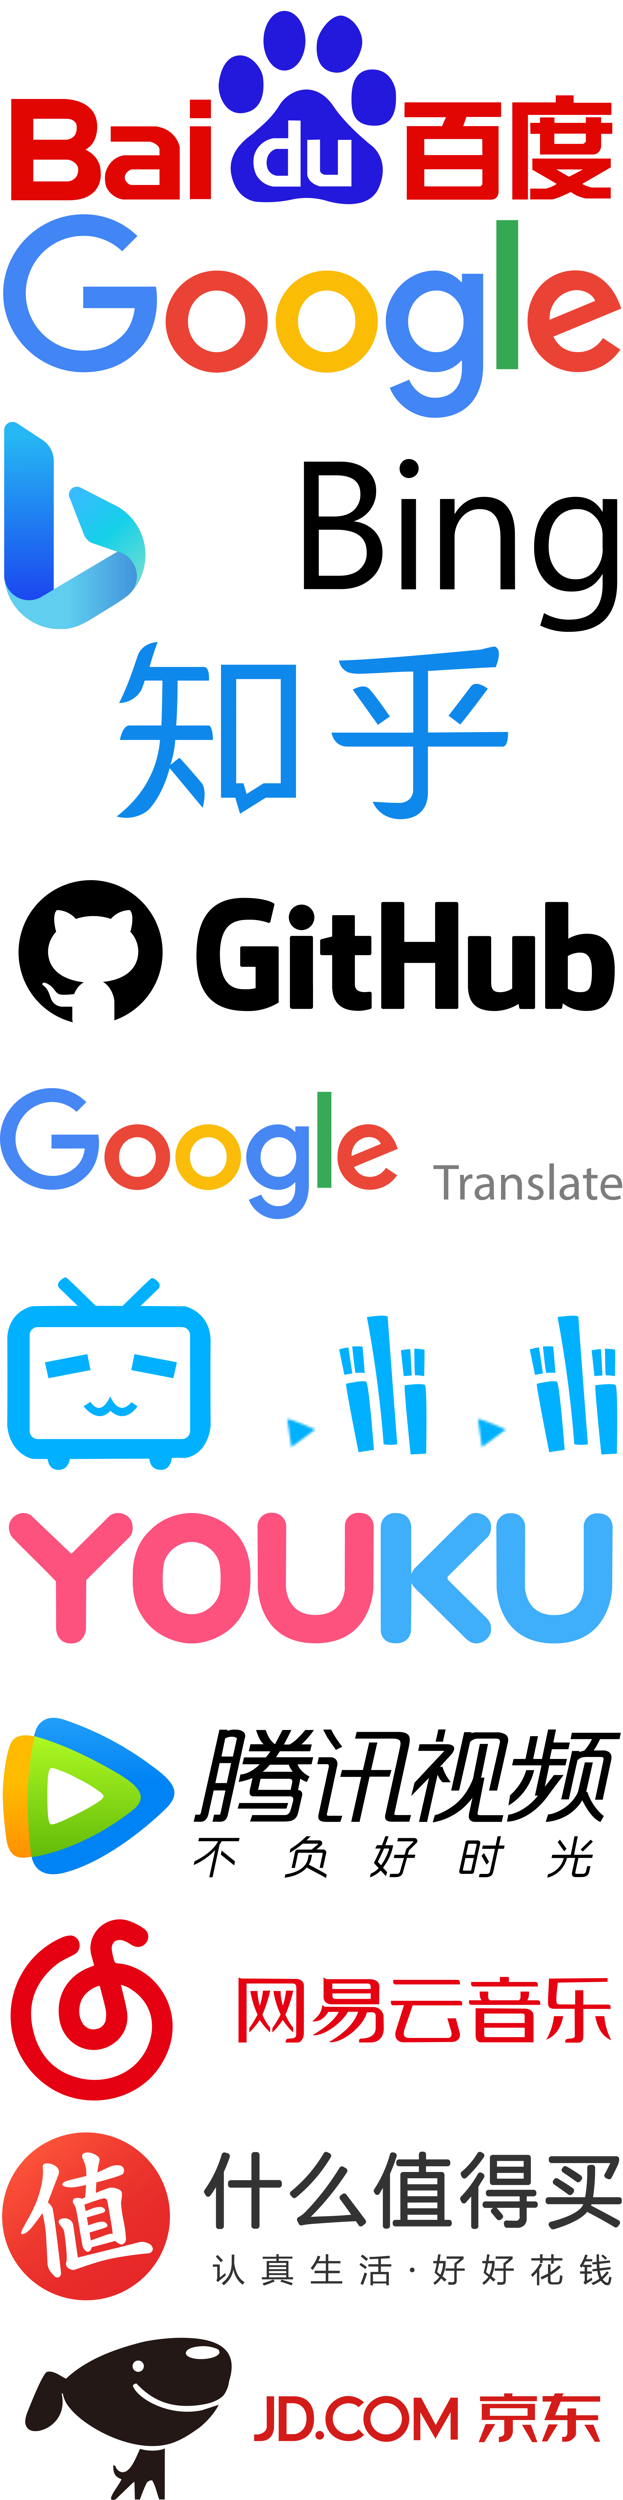 <svg id="图层_1" data-name="图层 1" xmlns="http://www.w3.org/2000/svg" xmlns:xlink="http://www.w3.org/1999/xlink" width="271.74" height="1090.26" viewBox="0 0 271.74 1090.26">
  <defs>
    <style>
      .cls-1 {
        fill: #fff;
      }

      .cls-2 {
        fill: url(#未命名的渐变_5);
      }

      .cls-3 {
        fill: url(#未命名的渐变_3);
      }

      .cls-4 {
        fill: url(#未命名的渐变_4);
      }

      .cls-5 {
        fill: none;
      }

      .cls-6 {
        fill: #2319dc;
      }

      .cls-7 {
        fill: #e10601;
      }

      .cls-8 {
        fill: #ea4335;
      }

      .cls-9 {
        fill: #fbbc05;
      }

      .cls-10 {
        fill: #4285f4;
      }

      .cls-11 {
        fill: #34a853;
      }

      .cls-12 {
        opacity: 0.98;
      }

      .cls-13 {
        fill: #0f88eb;
      }

      .cls-14 {
        fill: #fd517e;
      }

      .cls-15 {
        fill: #3faefb;
      }

      .cls-16 {
        fill: url(#未命名的渐变_2);
      }

      .cls-17 {
        fill: #333;
      }

      .cls-18 {
        fill: #01b1ff;
      }

      .cls-19 {
        mask: url(#mask);
      }

      .cls-20 {
        mask: url(#mask-2);
      }

      .cls-21 {
        fill: #231815;
      }

      .cls-21, .cls-22, .cls-23 {
        fill-rule: evenodd;
      }

      .cls-22 {
        fill: #d31c19;
      }

      .cls-23 {
        fill: #e50012;
      }

      .cls-24, .cls-28 {
        fill: #7f7f7f;
      }

      .cls-25 {
        fill: url(#未命名的渐变_9);
      }

      .cls-26 {
        fill: url(#未命名的渐变_8);
      }

      .cls-27 {
        fill: url(#未命名的渐变_7);
      }

      .cls-28, .cls-29 {
        opacity: 0.15;
        isolation: isolate;
      }

      .cls-29 {
        fill: url(#未命名的渐变_6);
      }

      .cls-30 {
        fill: #7d7d7d;
      }

      .cls-31 {
        filter: url(#luminosity-invert-noclip-2);
      }

      .cls-32 {
        filter: url(#luminosity-invert-noclip);
      }
    </style>
    <linearGradient id="未命名的渐变_5" data-name="未命名的渐变 5" x1="7816.38" y1="8502.55" x2="7816.38" y2="8501.55" gradientTransform="translate(-246733.44 -287164.18) scale(31.57 33.78)" gradientUnits="userSpaceOnUse">
      <stop offset="0" stop-color="#55c7ff"/>
      <stop offset="1" stop-color="#0083f5"/>
    </linearGradient>
    <linearGradient id="未命名的渐变_3" data-name="未命名的渐变 3" x1="7737.71" y1="8422.7" x2="7737.71" y2="8421.7" gradientTransform="translate(-188754.89 -219806.36) scale(24.4 26.1)" gradientUnits="userSpaceOnUse">
      <stop offset="0" stop-color="#affa23"/>
      <stop offset="1" stop-color="#63bc0a"/>
    </linearGradient>
    <linearGradient id="未命名的渐变_4" data-name="未命名的渐变 4" x1="6908.47" y1="8426.94" x2="6908.47" y2="8425.94" gradientTransform="translate(-48355.8 -222625.6) scale(7 26.42)" gradientUnits="userSpaceOnUse">
      <stop offset="0" stop-color="#fb0"/>
      <stop offset="1" stop-color="#ff7405"/>
    </linearGradient>
    <linearGradient id="未命名的渐变_2" data-name="未命名的渐变 2" x1="61.33" y1="111.7" x2="9.9" y2="171.21" gradientTransform="matrix(1, 0, 0, -1, 0.2, 1106)" gradientUnits="userSpaceOnUse">
      <stop offset="0" stop-color="#e62828"/>
      <stop offset="0.28" stop-color="#e82c2a"/>
      <stop offset="0.57" stop-color="#ee392f"/>
      <stop offset="0.86" stop-color="#f94d37"/>
      <stop offset="1" stop-color="#ff5a3c"/>
    </linearGradient>
    <filter id="luminosity-invert-noclip" x="104.26" y="565.39" width="47.22" height="72.82" filterUnits="userSpaceOnUse" color-interpolation-filters="sRGB">
      <feColorMatrix values="-1 0 0 0 1 0 -1 0 0 1 0 0 -1 0 1 0 0 0 1 0" result="invert"/>
      <feFlood flood-color="#fff" result="bg"/>
      <feBlend in="invert" in2="bg"/>
    </filter>
    <mask id="mask" x="104.46" y="565.39" width="47.22" height="72.82" maskUnits="userSpaceOnUse">
      <g class="cls-32">
        <g transform="translate(0.2 0)">
          <path class="cls-1" d="M125.08,618.87l1.78,12.23,10.45-7.69S126.86,618.67,125.08,618.87Z"/>
        </g>
      </g>
    </mask>
    <filter id="luminosity-invert-noclip-2" x="187.44" y="565.39" width="47.22" height="72.82" filterUnits="userSpaceOnUse" color-interpolation-filters="sRGB">
      <feColorMatrix values="-1 0 0 0 1 0 -1 0 0 1 0 0 -1 0 1 0 0 0 1 0" result="invert"/>
      <feFlood flood-color="#fff" result="bg"/>
      <feBlend in="invert" in2="bg"/>
    </filter>
    <mask id="mask-2" x="187.64" y="565.39" width="47.22" height="72.82" maskUnits="userSpaceOnUse">
      <g class="cls-31">
        <g transform="translate(0.2 0)">
          <path class="cls-1" d="M208.26,618.87,210,631.1l10.46-7.69S210,618.67,208.26,618.87Z"/>
        </g>
      </g>
    </mask>
    <linearGradient id="未命名的渐变_9" data-name="未命名的渐变 9" x1="-386.66" y1="123.01" x2="-377.41" y2="133.31" gradientTransform="translate(1242.25 -168.08) scale(3.13)" gradientUnits="userSpaceOnUse">
      <stop offset="0" stop-color="#37bdff"/>
      <stop offset="0.25" stop-color="#26c6f4"/>
      <stop offset="0.5" stop-color="#15d0e9"/>
      <stop offset="0.75" stop-color="#3bd6df"/>
      <stop offset="1" stop-color="#62dcd4"/>
    </linearGradient>
    <linearGradient id="未命名的渐变_8" data-name="未命名的渐变 8" x1="-393.31" y1="137.09" x2="-393.6" y2="114.22" gradientTransform="translate(1242.25 -168.08) scale(3.13)" gradientUnits="userSpaceOnUse">
      <stop offset="0" stop-color="#1b48ef"/>
      <stop offset="0.5" stop-color="#2080f1"/>
      <stop offset="1" stop-color="#26b8f4"/>
    </linearGradient>
    <linearGradient id="未命名的渐变_7" data-name="未命名的渐变 7" x1="-387.63" y1="136.14" x2="-365.25" y2="136.14" gradientTransform="translate(1242.25 -168.08) scale(3.13)" gradientUnits="userSpaceOnUse">
      <stop offset="0" stop-color="#39d2ff"/>
      <stop offset="0.5" stop-color="#248ffa"/>
      <stop offset="1" stop-color="#104cf5"/>
    </linearGradient>
    <linearGradient id="未命名的渐变_6" data-name="未命名的渐变 6" x1="-387.63" y1="136.15" x2="-365.25" y2="136.15" gradientTransform="translate(1242.25 -168.08) scale(3.13)" gradientUnits="userSpaceOnUse">
      <stop offset="0" stop-color="#fff"/>
      <stop offset="1"/>
    </linearGradient>
    <symbol id="graph_blue" data-name="graph blue" viewBox="0 0 31.57 33.78">
      <path class="cls-2" d="M26.32,23.68a67.74,67.74,0,0,1-18.6,9.7c-2.5.8-4.4.4-5.6-1.3C.62,30,.12,21.18,0,17a77.34,77.34,0,0,1,.7-13.1C1.52-.22,5-.52,8.32.48c8.1,2.3,16.4,8.9,21,13.3C33.22,17.38,31.92,19.68,26.32,23.68Z"/>
    </symbol>
    <symbol id="graph_orange" data-name="graph orange" viewBox="0 0 7 26.42">
      <path class="cls-4" d="M5.9,15.25c0,6,.6,9.2,1.1,10.9-2.1.5-4,.4-5-1-1.2-1.7-2-8.3-2-11.6A77.42,77.42,0,0,1,.9,3.35C1.7,0,3.4-.35,6.3.25A121.21,121.21,0,0,0,5.9,15.25Z"/>
    </symbol>
    <symbol id="graph_green" data-name="graph green" viewBox="0 0 24.4 26.1">
      <path class="cls-3" d="M19.9,17.8C8.7,24.5,1.4,26.1,1.5,26.1A58.09,58.09,0,0,1,0,12.9,87.58,87.58,0,0,1,.8,0S11.1,1.1,22.6,10.1C26.1,12.8,24.1,15.2,19.9,17.8Z"/>
    </symbol>
    <symbol id="graph_white" data-name="graph white" viewBox="0 0 12.14 12.19">
      <path class="cls-1" d="M.35,11.5S0,11,0,6.12.35.69.35.69c.12-.6.37-.79,1-.64,0,0,1.07.17,5.37,2.37s5,3,5,3c.46.47.58.78,0,1.28a25.77,25.77,0,0,1-5,3.1,25.22,25.22,0,0,1-5.37,2.31C.83,12.29.49,12.12.35,11.5Z"/>
    </symbol>
  </defs>
  <title>search_logo</title>
  <path class="cls-5" d="M.49,0H271.54V91.92H.49Z" transform="translate(0.2 0)"/>
  <path class="cls-6" d="M106.88,49.13c9.16-2,7.91-12.93,7.64-15.32-.45-3.69-4.79-10.14-10.68-9.63-7.42.66-8.5,11.38-8.5,11.38-1,5,2.4,15.54,11.54,13.57m17-18.37c5.06,0,9.14-5.83,9.14-13s-4.08-13-9.14-13-9.16,5.82-9.16,13,4.1,13,9.16,13m21.8.86c6.77.88,11.1-6.34,12-11.81S154.18,8,149.39,6.9s-10.79,6.59-11.33,11.6c-.66,6.13.87,12.25,7.63,13.12m26.8,9.19c0-2.62-2.16-10.51-10.23-10.51s-9.15,7.45-9.15,12.71c0,5,.42,12,10.45,11.8s8.93-11.37,8.93-14m-10.23,23s-10.46-8.09-16.57-16.84c-8.29-12.91-20.06-7.65-24-1.1s-10,10.72-10.89,11.82-12.64,7.43-10,19,11.78,11.37,11.78,11.37A51.62,51.62,0,0,0,127.16,87a30.67,30.67,0,0,1,14.6.43s18.32,6.14,23.33-5.68-2.83-17.94-2.83-17.94" transform="translate(0.2 0)"/>
  <path class="cls-1" d="M125.52,52.5v7.78h-6.35A10.47,10.47,0,0,0,110.61,68a13.54,13.54,0,0,0,.94,8.22A10.41,10.41,0,0,0,119,81.37h11.91V52.58Zm-.1,24.14h-4.8a5,5,0,0,1-4.35-4,7.66,7.66,0,0,1,.34-4.45,5.6,5.6,0,0,1,3.67-3.25h5.14ZM133.82,61V76.14s.25,3.77,5.57,5.14h13.7V61h-5.91V76.22h-5.64s-1.81-.26-2.15-1.71V60.89Z" transform="translate(0.2 0)"/>
  <path class="cls-7" d="M218.37,51V44.64H176.28l-.06,6.48h18.1L192.62,55H177.23V87.07h36.56c3.82,0,3.48-3.86,3.48-3.86V55H201.86l1.35-4ZM210.2,80.22s-.45,1.07-1.07,1.07H184.87V73.81H210.2Zm0-12.59H184.87v-7h25.28Zm56.31-22.82H250V41.58H242.2v3.07H223.26V87h6.82V50.11h36.38ZM262,53.58V51.13h-6.66v2.45h-13.7V51.21h-6.3v2.37h-4.26l.08,4.8h4.18v9h23C261.58,67.38,262,64,262,64V58.37h4.87v-4.8H262Zm-6.66,8.07s-.59,1.09-1.35,1.09H241.58V58.28h13.77v3.37ZM232,74l10.6,6.15c-.84.92-4.46,2.1-4.46,2.1h-7.07v4.72h9.6c2.87-.58,8.17-3.28,8.17-3.28,2.19,2,6.41,2.86,6.41,2.86h10.94V81.78H258a12.42,12.42,0,0,1-4.22-1.6L266.21,73V69.14H232V74Zm22.06-.08L248,77.07l-5.56-3.2ZM82.63,51.55h9.18V43.46H82.63Zm0,35.28h9.18V55.08H82.63ZM67.69,55.11l-19.6,0v6.67H65.28s4.09,1,4.09,3.61v2.35H53.82s-6.12.56-8.09,7.87a13.22,13.22,0,0,0,.35,5.72A9.63,9.63,0,0,0,53.42,87H78.19V64.2S77,56.4,67.69,55.11m1.68,25.55H56.85a4.09,4.09,0,0,1-2.36-2.08,2.91,2.91,0,0,1-.05-2.3,4.78,4.78,0,0,1,2.69-2.41H69.37Zm-25.66-5c.27-7.73-6.66-10.4-6.66-10.4,5.87-3.07,5.12-10.81,5.12-10.81-.63-11.84-15.1-11.29-15.1-11.29H4.71V87.33H30c14.83-.06,13.76-11.64,13.76-11.64M29.45,79.12v0H14.32V69.62H29.37l.51.1a5.59,5.59,0,0,1,3.9,3.1,5.66,5.66,0,0,1-.7,4.22,5.06,5.06,0,0,1-3.64,2.08m3.21-20.46a5.08,5.08,0,0,1-3.71,2.27H14.32V51.8H28.88s3.16-.15,4.21,2.36a7.1,7.1,0,0,1-.44,4.5" transform="translate(0.2 0)"/>
  <path class="cls-8" d="M116.55,140.14A22.25,22.25,0,1,1,94.3,118,21.91,21.91,0,0,1,116.55,140.14Zm-9.74,0c0-8-5.79-13.44-12.51-13.44s-12.51,5.46-12.51,13.44,5.79,13.44,12.51,13.44S106.81,148,106.81,140.14Z" transform="translate(0.2 0)"/>
  <path class="cls-9" d="M164.55,140.14A22.25,22.25,0,1,1,142.3,118,21.91,21.91,0,0,1,164.55,140.14Zm-9.74,0c0-8-5.79-13.44-12.51-13.44s-12.51,5.46-12.51,13.44,5.79,13.44,12.51,13.44S154.81,148,154.81,140.14Z" transform="translate(0.2 0)"/>
  <path class="cls-10" d="M210.55,119.3v39.82c0,16.38-9.66,23.07-21.08,23.07a21.12,21.12,0,0,1-19.66-13.07l8.48-3.53c1.51,3.61,5.21,7.87,11.17,7.87,7.31,0,11.84-4.51,11.84-13v-3.19H201a15.1,15.1,0,0,1-11.68,5c-11.09,0-21.25-9.66-21.25-22.09S178.19,118,189.28,118a15.37,15.37,0,0,1,11.68,5h.34v-3.61h9.25ZM202,140.22c0-7.81-5.21-13.52-11.84-13.52s-12.35,5.71-12.35,13.52,5.63,13.36,12.35,13.36S202,148,202,140.22Z" transform="translate(0.2 0)"/>
  <path class="cls-11" d="M225.8,96v65h-9.5V96Z" transform="translate(0.2 0)"/>
  <path class="cls-8" d="M262.82,147.44l7.56,5a22.08,22.08,0,0,1-18.48,9.83c-12.6,0-22-9.74-22-22.18,0-13.19,9.49-22.18,20.92-22.18s17.14,9.16,19,14.11l1,2.52-29.65,12.28c2.27,4.45,5.8,6.72,10.75,6.72s8.4-2.44,10.92-6.14Zm-23.27-8,19.82-8.23c-1.09-2.77-4.37-4.7-8.23-4.7A12.17,12.17,0,0,0,239.55,139.46Z" transform="translate(0.2 0)"/>
  <path class="cls-10" d="M36.09,134.37V125H67.8a31.18,31.18,0,0,1,.47,5.68c0,7.06-1.93,15.79-8.15,22-6,6.3-13.78,9.66-24,9.66-19,0-34.94-15.46-34.94-34.44s16-34.44,34.94-34.44a32.82,32.82,0,0,1,23.6,9.49l-6.64,6.64a24,24,0,0,0-17-6.72,25,25,0,0,0,0,50.06c9,0,14.11-3.61,17.39-6.89,2.66-2.66,4.41-6.46,5.1-11.65Z" transform="translate(0.2 0)"/>
  <g class="cls-12">
    <path class="cls-8" d="M74,504.57A14.32,14.32,0,1,1,59.73,490.3,14.09,14.09,0,0,1,74,504.57Zm-6.27,0c0-5.14-3.72-8.65-8-8.65s-8,3.51-8,8.65,3.72,8.65,8,8.65S67.77,509.65,67.77,504.57Z" transform="translate(0.2 0)"/>
    <path class="cls-9" d="M104.92,504.57A14.32,14.32,0,1,1,90.61,490.3,14.09,14.09,0,0,1,104.92,504.57Zm-6.26,0c0-5.14-3.73-8.65-8-8.65s-8,3.51-8,8.65,3.72,8.65,8,8.65S98.66,509.65,98.66,504.57Z" transform="translate(0.2 0)"/>
    <path class="cls-10" d="M134.52,491.16v25.62c0,10.54-6.21,14.84-13.56,14.84a13.58,13.58,0,0,1-12.65-8.41l5.45-2.27A7.9,7.9,0,0,0,121,526c4.7,0,7.62-2.9,7.62-8.37v-2h-.22a9.7,9.7,0,0,1-7.51,3.24c-7.14,0-13.68-6.21-13.68-14.21s6.54-14.32,13.68-14.32a9.88,9.88,0,0,1,7.51,3.19h.22v-2.32h6ZM129,504.62c0-5-3.35-8.7-7.62-8.7s-7.94,3.68-7.94,8.7,3.62,8.6,7.94,8.6S129,509.59,129,504.62Z" transform="translate(0.2 0)"/>
    <path class="cls-11" d="M144.33,476.14V518h-6.11V476.14Z" transform="translate(0.2 0)"/>
    <path class="cls-8" d="M168.15,509.27l4.86,3.24a14.2,14.2,0,0,1-11.89,6.32A14,14,0,0,1,147,504.56c0-8.48,6.11-14.27,13.46-14.27s11,5.9,12.22,9.08l.64,1.62-19.07,7.9a7.25,7.25,0,0,0,6.91,4.33,8.14,8.14,0,0,0,7-4Zm-15-5.14,12.75-5.29c-.7-1.79-2.81-3-5.29-3A7.83,7.83,0,0,0,153.18,504.13Z" transform="translate(0.2 0)"/>
    <path class="cls-10" d="M22.27,500.86V494.8H42.68a21.07,21.07,0,0,1,.3,3.66c0,4.54-1.24,10.16-5.25,14.16s-8.86,6.21-15.45,6.21A22.47,22.47,0,0,1-.2,496.67c0-12.21,10.27-22.15,22.48-22.15a21.1,21.1,0,0,1,15.18,6.1l-4.27,4.27a15.42,15.42,0,0,0-10.92-4.32,16.11,16.11,0,0,0,0,32.21,14.82,14.82,0,0,0,11.19-4.43,12.57,12.57,0,0,0,3.28-7.5Z" transform="translate(0.2 0)"/>
  </g>
  <path class="cls-13" d="M96.19,347.87h6.25l2.06,7,11.2-7h13.21v-58H96.19Zm6.65-51.73h19.42v45.43h-7.45l-7.44,4.67L106,341.58h-3.18V296.14ZM90.67,316.39h-14c.46-7.23.59-13.76.59-19.59H90.94s.53-6-2.29-5.95H65.05q1.4-5.25,3.5-10.85s-6.42,0-8.61,5.75c-.91,2.38-3.52,11.51-8.19,20.84a11.33,11.33,0,0,0,9.83-5.92c.56-1.57.67-1.78,1.37-3.88h7.7c0,2.8-.32,17.84-.45,19.59H56.26c-3.13,0-4.15,6.3-4.15,6.3H69.6c-1.17,13.3-7.47,24.51-18.9,33.37a15.22,15.22,0,0,0,13.61-2.64s6.13-5.58,9.49-18.47l14.39,17.32s2.11-7.17-.33-10.67c-2-2.38-7.48-8.82-9.81-11.15l-3.9,3.1a47.49,47.49,0,0,0,2.1-10.85H92.69s0-6.3-2-6.3Zm109.9-.43c5.56-6.84,12-15.62,12-15.62s-5-3.95-7.31-1.08c-1.6,2.17-9.82,12.85-9.82,12.85l5.13,3.85Zm-40-15.76c-2.4-2.2-6.91.57-6.91.57s10.54,14.69,11,15.33l5.19-3.66s-6.85-10-9.24-12.24Zm60.88,19c-5.27,0-34.92.25-34.95.25V292.55q1.92,0,6.09-.32,16.35-1,23.41-1.28s3.26-7.26-.16-8.92c-.81-.32-6.18,1.22-6.18,1.22s-44.07,4.39-62,4.81a6.66,6.66,0,0,0,4.21,5.22c3.55.92,6.05.45,13.11.23,6.63-.42,11.66-.65,15.08-.65v26.63H144.43s.76,5.95,6.81,6.09H180V344.5c0,3.72-3,5.86-6.53,5.63-3.76,0-7-.31-11.12-.48a12.22,12.22,0,0,0,5.15,5.82,13.94,13.94,0,0,0,6.94,1.76c7.89,0,12.18-4.61,12-12.09V325.58h32.64c2.59,0,2.32-6.34,2.32-6.34Z" transform="translate(0.2 0)"/>
  <path d="M39.21,383.83a31.49,31.49,0,0,0-7.63,62,4.25,4.25,0,0,1-.24-1.5V439H27.41a5.38,5.38,0,0,1-5-2.68c-1-1.89-1.19-4.8-3.78-6.61-.79-.63-.16-1.26.7-1.19a8.29,8.29,0,0,1,4.25,3.23c1.26,1.65,1.82,2.05,4.18,2.05a31.66,31.66,0,0,0,4.41-.32,9.73,9.73,0,0,1,4.17-5.11c-10.55-1.26-15.59-6.46-15.59-13.55a13,13,0,0,1,3.54-8.5c-.7-2.44-1.65-7.48.32-9.45a11.16,11.16,0,0,1,8.27,3.86,24.17,24.17,0,0,1,7.63-1.26,23.81,23.81,0,0,1,7.64,1.26,11.16,11.16,0,0,1,8.26-3.86c1.89,1.89,1,7,.24,9.45a12.76,12.76,0,0,1,3.46,8.5c0,7.09-5,12.29-15.42,13.39,2.91,1.49,5,5.74,5,8.89v7.17c0,.24-.08.48-.08.71a31.46,31.46,0,0,0-10.4-61.17Z" transform="translate(0.2 0)"/>
  <path d="M120.63,412.68H105.29a.71.71,0,0,0-.72.71v7.5a.72.72,0,0,0,.72.72h6v9.32a18.41,18.41,0,0,1-5.06.45c-4.38,0-10.5-1.6-10.5-15.06s6.37-15.23,12.36-15.23a24.25,24.25,0,0,1,8.83,1.35.73.73,0,0,0,.86-.71l1.71-7.24a.66.66,0,0,0-.27-.56c-.58-.41-4.1-2.38-13-2.38-10.24,0-20.74,4.35-20.74,25.3s12,24.06,22.16,24.06a24.93,24.93,0,0,0,13.48-3.59c.21-.11.23-.41.23-.54V413.39a.71.71,0,0,0-.71-.71m79-18.62a.7.7,0,0,0-.7-.72h-8.64a.72.72,0,0,0-.72.72h0v16.69H176.15V394.06a.71.71,0,0,0-.71-.72H166.8a.71.71,0,0,0-.71.72v45.19a.71.71,0,0,0,.71.72h8.64a.71.71,0,0,0,.71-.72V419.92h13.46l0,19.33a.71.71,0,0,0,.71.72H199a.71.71,0,0,0,.71-.72V394.06M136.92,400a5.57,5.57,0,1,0-5.57,5.62,5.6,5.6,0,0,0,5.57-5.62m-.61,29.73V408.86a.72.72,0,0,0-.72-.72H127a.82.82,0,0,0-.75.8v29.89c0,.87.55,1.14,1.26,1.14h7.76c.85,0,1.06-.42,1.06-1.16v-9.09M232.5,408.2h-8.57a.73.73,0,0,0-.72.73v22.15a9.62,9.62,0,0,1-5.26,1.6c-3.09,0-3.91-1.4-3.91-4.43V408.93a.73.73,0,0,0-.72-.73h-8.7a.72.72,0,0,0-.71.73v20.78c0,9,5,11.19,11.9,11.19A20.11,20.11,0,0,0,226,437.78a18,18,0,0,0,.32,1.84.75.75,0,0,0,.63.39l5.53,0a.71.71,0,0,0,.71-.72V408.93a.72.72,0,0,0-.71-.73m20,24.45a10.29,10.29,0,0,1-5-1.44V416.9a11.44,11.44,0,0,1,4.43-1.44c3.09-.27,6.06.66,6.06,8C258,431.24,256.7,432.78,252.54,432.65Zm3.38-25.46a16.12,16.12,0,0,0-8.18,2.17v-15.3a.71.71,0,0,0-.71-.72h-8.66a.72.72,0,0,0-.72.72h0v45.19a.72.72,0,0,0,.72.72h6a.74.74,0,0,0,.63-.38,15.31,15.31,0,0,0,.36-2.09s3.54,3.36,10.25,3.36c7.87,0,12.38-4,12.38-17.92s-7.21-15.75-12.08-15.75m-94.79.94h-6.48v-8.56c0-.32-.17-.48-.54-.48h-8.83c-.34,0-.53.15-.53.48v8.84s-4.42,1.07-4.72,1.16a.72.72,0,0,0-.52.69v5.55a.72.72,0,0,0,.72.72h4.52V429.9c0,9.94,7,10.91,11.67,10.91a19.45,19.45,0,0,0,5.14-.85.66.66,0,0,0,.41-.64V433.2a.72.72,0,0,0-.71-.72c-.38,0-1.35.16-2.34.16-3.18,0-4.26-1.48-4.26-3.4V416.53h6.48a.71.71,0,0,0,.71-.72v-7a.71.71,0,0,0-.71-.72h0" transform="translate(0.2 0)"/>
  <path class="cls-14" d="M118.36,659.71a5.84,5.84,0,0,0-6.23,5.74l.12,26.35c0,.21-.12,24.86,25.15,24.82S162.67,692,162.67,692l.12-26.52s0-5.73-6.31-5.73a5.71,5.71,0,0,0-6.24,5.65L150.16,692c.17.16.21,12.34-12.76,12.26-12.93.08-12.89-12.55-12.89-12.55l.13-26.19a5.92,5.92,0,0,0-6.28-5.78Zm-35,.08h-.16a25.75,25.75,0,0,0-6.65,1,24.79,24.79,0,0,0-11.31,6.61c-5.44,5-7.69,12.51-7.52,19.66-.21,5.9.45,12.18,3.78,17.29,4.11,7.11,12.05,11.56,20.24,12.31.5,0,1,0,1.46,0h.29c.5,0,1,0,1.49,0,8.19-.75,16.13-5.2,20.25-12.31,3.32-5.11,3.94-11.39,3.78-17.29.16-7.15-2.12-14.67-7.53-19.66a24.76,24.76,0,0,0-11.3-6.61,25.67,25.67,0,0,0-6.69-1H83.4Zm-73.23,0A6.75,6.75,0,0,0,4,664a6.91,6.91,0,0,0,1.95,7.24c6,6.15,12.31,12.13,18.25,18.37l.08,20.53s-.08,6.44,6.49,6.57c6.44-.08,6.53-6.53,6.53-6.53l.12-21.11,18.46-18.38c2-1.7,2.11-4.65,1.37-7-1.42-3.86-7-5.23-10-2.32-.08.12-16.34,16.25-16.34,16.25L13.53,661a5.45,5.45,0,0,0-3.36-1.16ZM83.4,672.43a11,11,0,0,1,3.45.54,13.11,13.11,0,0,1,7.94,6.69c1.83,3.79,1.08,12,1.12,12.1.13,4.91-3.32,9.31-7.77,11.27a12.38,12.38,0,0,1-4.74.91,12.65,12.65,0,0,1-4.78-.91c-4.4-2-7.85-6.36-7.77-11.27.08-.08-.66-8.31,1.16-12.1a12.93,12.93,0,0,1,7.9-6.69,11.44,11.44,0,0,1,3.49-.54Z" transform="translate(0.2 0)"/>
  <path class="cls-15" d="M207.23,659.8a5.09,5.09,0,0,0-3.66,1.62c-7.61,7.1-14.84,14.63-22.28,21.86a9.29,9.29,0,0,0-2.12,3.24l0-20.61s.08-6.12-6.65-6.07a6.12,6.12,0,0,0-6.65,6.11l0,45.18s.08,5.57,6.61,5.49c6.36,0,6.57-5.45,6.57-5.45s.29-20.78.16-20.78a18,18,0,0,0,3.78,4.32c5.66,5.57,11.23,11.22,16.88,16.75,1.62,1.58,3.08,3.41,5.07,4.53,4,2.37,9.81-1.7,9-6.27,0-2.87-2.49-4.66-4.32-6.49-4.82-4.82-9.77-9.6-14.59-14.51v-1.16q8.24-8.1,16.42-16.25a6.17,6.17,0,0,0,2.53-5.07c.38-3.7-3.28-6.53-6.73-6.44Zm15.29.12a5.83,5.83,0,0,0-6.23,5.73l.12,26.28c0,.2-.12,24.77,25.19,24.77,25.15-.08,25.23-24.57,25.23-24.57l.17-26.47s0-5.7-6.36-5.7a5.72,5.72,0,0,0-6.23,5.66l0,26.47c.13.17.17,12.31-12.8,12.22-12.92.09-12.84-12.47-12.84-12.47l.08-26.18a5.85,5.85,0,0,0-6.27-5.74Z" transform="translate(0.2 0)"/>
  <g>
    <g>
      <circle class="cls-16" cx="37.53" cy="966.53" r="36.6"/>
      <g>
        <path class="cls-1" d="M20.65,960.45,25,949.13c.95-1.9.57-3.49-1.08-4.6a6.09,6.09,0,0,0-4.57-1,1.39,1.39,0,0,0-.89,1.57c.38,4.3-.59,8.68-2.11,13.27-2.59,7.89-8.86,15.68-7,15.92.76.11,2.33-.65,3.79-2.35,2-2.3,5.16-6.81,5.16-6.81a55.81,55.81,0,0,1,1.6,10.16c.19,3.46.4,7.19.59,11.08a7.2,7.2,0,0,0,.68,3.22,11.93,11.93,0,0,0,2.81,3.38c.62.38,2.54.51,2.4-2.05-.05-1-2.86-25.49-3.75-28.14A6.42,6.42,0,0,0,20.65,960.45Z" transform="translate(0.2 0)"/>
        <path class="cls-1" d="M64.41,978.26a6.58,6.58,0,0,0-2.13-.59,5.35,5.35,0,0,0-2.33.27c-1.21.38-26.19,6.54-26.19,6.54l-2-13.89a3.47,3.47,0,0,0-2.16-2.92,4.54,4.54,0,0,0-3.43.08,1.36,1.36,0,0,0-.79,1.46,9.82,9.82,0,0,0,1.38,2,5.09,5.09,0,0,1,1.06,2.19s1.7,11.3.83,13.27a2.21,2.21,0,0,0,1.09,2.54,4.92,4.92,0,0,0,1.78.71c.76.16,4-1.44,11.84-3.73s19.46-3.41,21-3.54a2.05,2.05,0,0,0,2.11-2A3.15,3.15,0,0,0,64.41,978.26Z" transform="translate(0.2 0)"/>
        <path class="cls-1" d="M34,953.53c.87-.16,2-.4,3.33-.73-.14,2.41-.33,4.62-.41,5.46-.84.35-1.38.6-1.38.6a4.72,4.72,0,0,0-2.54-.33,1.67,1.67,0,0,0-1.19.62,1.71,1.71,0,0,0-.1,1.62,9.61,9.61,0,0,1,1.19,2.3c.37,1.19,2.67,15.46,2.89,16.44S37.25,982,38,982s1.48-.59,1.83-2L50,977.26c.05,0,2,1.73,3,1.52a2.44,2.44,0,0,0,1.78-2.3,63,63,0,0,0-1.13-8.33,44.62,44.62,0,0,1-1.05-7.54c.05-1.11.83-4.08.08-5.05s-3.25-1.81-5-1.52a55.84,55.84,0,0,0-6.06,2.27c0-1.59.11-3.13.22-4.59,5.27-1.35,10.89-3,11.57-3.7a2.37,2.37,0,0,0-.81-3.57,7.55,7.55,0,0,0-4.84.43c-1.54.6-2.68,1.38-5.51,2.46.19-1.54.4-2.73.56-3.43.44-1.84,1-2.89-1.24-4.19-3.22-1.76-5.7-1.06-5.92.22-.27,1.51,1.38,2.48,1.76,6.75,0,.65.08,1.38.08,2.19C31.71,950.48,27,951,27,952.58,26.92,953.4,29.25,954.45,34,953.53Zm11.25,5.14c.94.05,1.24.65,1.43,1.51s2,11,2.27,14a2.78,2.78,0,0,0-1.65.08c-1,.24-6.7,2.35-7.89,2.78-.16-1-.35-2.19-.57-3.43,1.35-.43,6-1.84,6.79-2.11.62-.24,1.05-.59,1.08-.94a2.27,2.27,0,0,0-2.11-1.71c-1.35-.19-4.62,1-6.3,1.6-.22-1.19-.4-2.35-.62-3.44,1.13-.29,5.84-1.7,6.89-2,.6-.19,1.35-.76,1-1.44a2.2,2.2,0,0,0-1.84-1.13,9.44,9.44,0,0,0-3.27.51c-.92.35-2.51,1-3.32,1.25-.3-1.68-.52-2.79-.52-2.79S44.14,958.61,45.28,958.67Z" transform="translate(0.2 0)"/>
      </g>
    </g>
    <g>
      <g>
        <path class="cls-17" d="M98.07,991.24a4.14,4.14,0,0,0,.21,1.08c-.19.16-.48.38-.86.67-.92.73-1.54,1.27-1.9,1.6l0,0a1.83,1.83,0,0,0-.62.57l-.76-.68a2,2,0,0,0,.41-1.27v-4.7H92.66v-1h3v5.67l1.73-1.37C97.61,991.62,97.88,991.4,98.07,991.24Zm-3.33-7.9c.68.68,1.46,1.49,2.3,2.41l-.92.81c-.65-.81-1.38-1.65-2.19-2.51Zm6.14-.13H102c0,1.13,0,2.3-.06,3.43q.81,6.4,4.54,8.6c-.29.38-.59.75-.86,1.08a10.32,10.32,0,0,1-4-6.71,10.58,10.58,0,0,1-4.24,6.95c-.22-.27-.52-.57-.87-.92,2.89-2,4.35-5,4.35-9C100.85,985.88,100.88,984.75,100.88,983.21Z" transform="translate(0.2 0)"/>
        <path class="cls-17" d="M114.12,993.07h2V986h4.24v-1h-6v-.87h6V983h1v1.08h6v.87h-6v1h4.25v7.1h2V994h-13.6v-.92Zm4.92,1,.62.86c-.27.08-.65.22-1.13.41a31.82,31.82,0,0,1-3.68,1.38c-.22-.46-.4-.79-.51-1A35.69,35.69,0,0,0,119,994.05Zm-1.89-7.22v1h7.46v-1Zm0,1.78v.92h7.46v-.92Zm0,1.76v.92h7.46v-.92Zm0,1.73v1h7.46v-1Zm4.94,2.87.52-.87c2.49.73,4.11,1.25,4.86,1.54l-.51,1A44,44,0,0,0,122.09,995Z" transform="translate(0.2 0)"/>
        <path class="cls-17" d="M138.39,983.67l1.14.35a17.4,17.4,0,0,1-.87,2h3.22v-3H143v3h5.29v1H143v3.22H148v1.08H143v3.49h6.08v1h-13.7v-1h6.49v-3.49H137v-1.08h4.92V987H138.1a19,19,0,0,1-1.95,2.92,8.73,8.73,0,0,0-.86-.86A15.1,15.1,0,0,0,138.39,983.67Z" transform="translate(0.2 0)"/>
        <path class="cls-17" d="M157.21,986.83a28.61,28.61,0,0,1,2.46,1.68c-.09,0,0,0,.16.1l-.68.92a5.48,5.48,0,0,1-.51-.4c-.68-.49-1.38-1-2.06-1.43ZM158.8,991a7.62,7.62,0,0,1,1.14.51l-1.79,4.92-1.13-.51A40,40,0,0,0,158.8,991Zm-.92-7.81c.11.08.27.19.46.35.92.68,1.6,1.22,2,1.54l-.76.87c-.43-.36-1-.81-1.73-1.38-.29-.27-.54-.46-.67-.57Zm3.49,7.57h3.43v-2.35h-4.32v-1h4.35v-2.35c-1.22,0-2.46.11-3.73.16,0-.22-.11-.57-.22-1,2.25,0,5.19-.21,8.84-.51l.16,1.08a13.7,13.7,0,0,0-1.48.11c-1.09,0-1.9.08-2.46.11v2.4h4.54v1h-4.54v2.35h3.46v5.84h-1.09v-.81h-5.83v.81H161.4v-5.81Zm1.11,1v3.16h5.83v-3.16Z" transform="translate(0.2 0)"/>
        <path class="cls-17" d="M194.59,994.1l-.87.87c-.21-.19-.57-.49-1-.92-.22-.19-.41-.35-.52-.46a9.33,9.33,0,0,1-2.76,2.81c-.18-.27-.4-.57-.62-.92a10.31,10.31,0,0,0,2.65-2.57c-.75-.65-1.46-1.24-2.11-1.78a33,33,0,0,0,.92-4.14h-1.48v-1h1.67a11.94,11.94,0,0,0,.22-1.49c.11-.65.19-1.14.21-1.43l1.09.1c0,.28-.11.68-.22,1.28s-.16,1.24-.22,1.54h2.65v.91a15.37,15.37,0,0,1-1.38,5.79c.35.27.87.67,1.54,1.22A1,1,0,0,0,194.59,994.1ZM193.05,987h-1.73c-.27,1.49-.57,2.79-.87,3.84a17,17,0,0,1,1.43,1.14A13.2,13.2,0,0,0,193.05,987Zm4.86.14c.49-.43,1.25-1,2.25-1.84-.63.49-.52.41.29-.3h-5.84v-1H202v1.08c-.43.38-1.16,1-2.24,1.89-.35.27-.6.49-.76.62v1.65h3.49v1H199v4.38c0,1.13-.57,1.73-1.84,1.73h-.62a10.51,10.51,0,0,1-1.13,0,5.2,5.2,0,0,0-.11-.87,1.32,1.32,0,0,1-.06-.3c.35,0,1,.06,1.84.06.57,0,.87-.22.87-.76v-4.24h-3.84v-1H198v-2.13Z" transform="translate(0.2 0)"/>
        <path class="cls-17" d="M215.94,994.1l-.86.87c-.22-.19-.57-.49-1-.92-.22-.19-.41-.35-.52-.46a9.4,9.4,0,0,1-2.75,2.81c-.19-.27-.41-.57-.62-.92a10.47,10.47,0,0,0,2.65-2.57l-2.11-1.78a34.89,34.89,0,0,0,.92-4.14h-1.49v-1h1.67a9.06,9.06,0,0,0,.22-1.49c.11-.65.19-1.14.22-1.43l1.08.1c0,.28-.11.68-.22,1.28s-.16,1.24-.21,1.54h2.64v.91a15.59,15.59,0,0,1-1.37,5.79c.35.27.86.67,1.54,1.22A.48.48,0,0,0,215.94,994.1ZM214.4,987h-1.73c-.27,1.49-.57,2.79-.87,3.84a17.14,17.14,0,0,1,1.44,1.14A13.22,13.22,0,0,0,214.4,987Zm4.87.14c.48-.43,1.24-1,2.24-1.84-.62.49-.52.41.3-.3H216v-1h7.4v1.08c-.43.38-1.16,1-2.24,1.89-.35.27-.59.49-.76.62v1.65h3.49v1h-3.49v4.38c0,1.13-.56,1.73-1.83,1.73h-.63a10.53,10.53,0,0,1-1.13,0,5.2,5.2,0,0,0-.11-.87,1.25,1.25,0,0,1,0-.3c.35,0,.94.06,1.83.06.57,0,.87-.22.87-.76v-4.24h-3.84v-1h3.84v-2.13Z" transform="translate(0.2 0)"/>
        <path class="cls-17" d="M231.37,991.94a15.89,15.89,0,0,0,3.9-4.87l1,.52a13.41,13.41,0,0,1-1.13,1.78.36.36,0,0,1-.11.16v7.06H234v-5.68c-.65.73-1.33,1.41-2,2.06-.11-.22-.27-.52-.46-.87C231.4,992,231.37,992,231.37,991.94Zm8.82-8.89h1.08v1.73h3.84v1h-3.82v1.38h-1.08v-1.38h-3.78v1.13h-1.08v-1.13h-3.79v-1h3.79v-1.73h1.08v1.73h3.78v-1.73ZM235.56,993a30.78,30.78,0,0,0,3.27-1.54v-4h1.09v3.32a20.23,20.23,0,0,0,3.67-2.92l.87.87a31.06,31.06,0,0,1-4.54,3.43v2.19c0,.65.32.94,1.08.92h1.48c.81,0,1.25-.22,1.33-.76a11.81,11.81,0,0,0,.21-2v-.35c.49.16.9.3,1.14.4a18.16,18.16,0,0,1-.3,2.19c-.16,1-.89,1.49-2.24,1.49h-1.79c-1.46,0-2.13-.57-2.05-1.78v-1.71c-.35.19-.89.46-1.59.81-.49.22-.87.41-1.09.52A5.19,5.19,0,0,0,235.56,993Z" transform="translate(0.2 0)"/>
        <path class="cls-17" d="M252.81,990.51h2v-1.9H254v-.67a3.2,3.2,0,0,0-.16.35,8.43,8.43,0,0,1-.46.76,4,4,0,0,0-.57-.81.5.5,0,0,0-.11-.17,17.35,17.35,0,0,0,2.35-4.92l1.08.3c-.21.62-.46,1.19-.67,1.73h2.65v1H255a2.49,2.49,0,0,0-.16.35,8.84,8.84,0,0,1-.63,1.13h3.57v1h-1.89v1.89h2.05v1h-2.05v3c.49-.35,1.19-.78,2.05-1.32.08.46.17.81.22,1.08l-2.3,1.38c-.46.35-.73.54-.81.62l-.76-.92a1.38,1.38,0,0,0,.52-1.14v-2.7h-2v-1Zm5.3-3.92,1.94-.22c0-1-.05-2.08-.05-3.27h1.08c0,1.14,0,2.19.05,3.16l4.71-.51.1.92-4.75.57a6,6,0,0,0,.05.62c0,.62.08,1,.11,1.32l4.7-.57.11,1-4.7.57a10,10,0,0,0,.75,2.75,16.34,16.34,0,0,0,2.3-2.46l.87.62a29.63,29.63,0,0,1-2.65,2.87,3.28,3.28,0,0,0,1.32,1.27c.62.38,1,.27,1.14-.35,0-.16.08-.35.11-.62.1-.65.19-1.14.21-1.49a8.6,8.6,0,0,0,1,.35,14.53,14.53,0,0,1-.36,2c-.21,1-.7,1.52-1.43,1.43a2.2,2.2,0,0,1-1.54-.56,8.86,8.86,0,0,1-1.32-1.38,22.83,22.83,0,0,1-3.38,1.89,8.27,8.27,0,0,0-.76-.92,14.32,14.32,0,0,0,3.54-1.89,12.06,12.06,0,0,1-.92-3.38l-2.05.22-.16-.92,2.05-.3c0-.62-.11-1.27-.16-1.95l-1.79.17Zm3.94-2.79.62-.62a18.46,18.46,0,0,1,1.9,1.54l-.76.76A10.74,10.74,0,0,0,262.05,983.8Z" transform="translate(0.2 0)"/>
      </g>
      <circle class="cls-17" cx="179.79" cy="989.89" r="1.03"/>
    </g>
    <g>
      <path class="cls-17" d="M121.47,950.69H113v-11a1.21,1.21,0,0,0-1.22-1.21h-1.11a1.21,1.21,0,0,0-1.21,1.21v11.06h-9a1.21,1.21,0,0,0-1.21,1.22v.83a1.21,1.21,0,0,0,1.21,1.22h9v16.68a1.21,1.21,0,0,0,1.21,1.21h1.11a1.21,1.21,0,0,0,1.22-1.21V954h8.51a1.21,1.21,0,0,0,1.22-1.22v-.83A1.24,1.24,0,0,0,121.47,950.69Z" transform="translate(0.2 0)"/>
      <path class="cls-17" d="M99.9,939.64a1.3,1.3,0,0,0-.73-.62L98,938.69a1.21,1.21,0,0,0-1.49.84A52.19,52.19,0,0,1,89,955.07a1.22,1.22,0,0,0,0,1.41c.19.29.38.59.54.89a1.21,1.21,0,0,0,2,.13A39.16,39.16,0,0,0,94,953.75v17.08a1.21,1.21,0,0,0,1.22,1.22h1a1.21,1.21,0,0,0,1.22-1.22V947.12c1-2.13,1.84-4.32,2.59-6.51A1.31,1.31,0,0,0,99.9,939.64Z" transform="translate(0.2 0)"/>
      <path class="cls-17" d="M150.85,957a1.19,1.19,0,0,0-1.67-.21l-.79.59a1.23,1.23,0,0,0-.24,1.71c1.73,2.32,3.35,4.56,4.84,6.73-3.78.35-8.7.62-14.62.78-1.22.08-2.19.11-3,.14a119.51,119.51,0,0,0,15.76-19.41,1.24,1.24,0,0,0,.16-1,1.22,1.22,0,0,0-.59-.79l-1.16-.65a1.21,1.21,0,0,0-1.63.44A111.77,111.77,0,0,1,133,964.61a12.14,12.14,0,0,1-3,2.25,1.2,1.2,0,0,0-.54,1.62l.65,1.32a1.2,1.2,0,0,0,1.35.65,31.13,31.13,0,0,1,3.46-.54c8.73-.65,15.48-1.08,20.11-1.27a8.66,8.66,0,0,0,.59.84c.22.32.41.62.57.89a1.18,1.18,0,0,0,.81.54l.19,0a1.14,1.14,0,0,0,.76-.27l1.05-.84a1.24,1.24,0,0,0,.22-1.7C156.56,964.53,153.72,960.77,150.85,957Z" transform="translate(0.2 0)"/>
      <path class="cls-17" d="M144.07,940.77a1.23,1.23,0,0,0-.51-1.75l-1-.49A1.18,1.18,0,0,0,141,939a61.26,61.26,0,0,1-14.27,16.62,1.27,1.27,0,0,0-.46.86,1.21,1.21,0,0,0,.33.92c.24.27.46.52.7.76a1.2,1.2,0,0,0,.89.41,1.12,1.12,0,0,0,.73-.27A67.25,67.25,0,0,0,144.07,940.77Z" transform="translate(0.2 0)"/>
      <path class="cls-17" d="M172.67,939.37a1.26,1.26,0,0,0-.79-.6l-.56-.13a1.18,1.18,0,0,0-1.44.86A54.08,54.08,0,0,1,163,954.75a1.16,1.16,0,0,0,0,1.29c.08.17.19.33.27.49a1.26,1.26,0,0,0,1,.65,1.12,1.12,0,0,0,1.06-.57c.51-.81,1-1.65,1.46-2.51v16.57a1.21,1.21,0,0,0,1.21,1.21h.71a1.21,1.21,0,0,0,1.21-1.21V948c1-2.32,2-4.89,2.87-7.59A1.2,1.2,0,0,0,172.67,939.37Z" transform="translate(0.2 0)"/>
      <path class="cls-17" d="M195.67,968.05h-2V948.4a1.21,1.21,0,0,0-1.22-1.22h-6.84v-2.49H195a1.21,1.21,0,0,0,1.21-1.21v-.57a1.21,1.21,0,0,0-1.21-1.22h-9.36v-2.16a1.21,1.21,0,0,0-1.21-1.22h-.71a1.21,1.21,0,0,0-1.21,1.22v2.16h-8.65a1.21,1.21,0,0,0-1.22,1.22v.57a1.21,1.21,0,0,0,1.22,1.21h8.65v2.49h-6.87a1.21,1.21,0,0,0-1.21,1.22v19.65h-2.14a1.22,1.22,0,0,0-1.22,1.21v.43a1.22,1.22,0,0,0,1.22,1.22h23.35a1.21,1.21,0,0,0,1.22-1.22v-.43A1.16,1.16,0,0,0,195.67,968.05Zm-5.11-18.14v2.62h-13v-2.62Zm0,5.35v2.49h-13v-2.49Zm0,5.22V963h-13v-2.48Zm0,5.35v2.22h-13v-2.22Z" transform="translate(0.2 0)"/>
      <path class="cls-17" d="M201.29,949.4a1.28,1.28,0,0,0,.89.62l.19,0a1.11,1.11,0,0,0,.81-.32,53.33,53.33,0,0,0,7.68-9,1.24,1.24,0,0,0,.16-1,1.2,1.2,0,0,0-.62-.78l-.73-.41a1.23,1.23,0,0,0-1.6.44,32.24,32.24,0,0,1-6.89,8.1,1.24,1.24,0,0,0-.27,1.6C201.05,948.94,201.16,949.15,201.29,949.4Z" transform="translate(0.2 0)"/>
      <path class="cls-17" d="M214.7,952.86h15.43a1.22,1.22,0,0,0,1.22-1.22v-10.7a1.21,1.21,0,0,0-1.22-1.22H214.7a1.21,1.21,0,0,0-1.22,1.22v10.7A1.22,1.22,0,0,0,214.7,952.86Zm1.89-8v-2.49h11.62v2.49Zm0,5.22v-2.49h11.62v2.49Z" transform="translate(0.2 0)"/>
      <path class="cls-17" d="M233.19,960h-3.65V957.8h3a1.21,1.21,0,0,0,1.22-1.21v-.44a1.21,1.21,0,0,0-1.22-1.21h-19.6a1.21,1.21,0,0,0-1.21,1.21v.44a1.21,1.21,0,0,0,1.21,1.21h13.52V960H211.51a1.21,1.21,0,0,0-1.22,1.21v.44a1.21,1.21,0,0,0,1.22,1.21h3.38l-.52.41a1.19,1.19,0,0,0-.46.84,1.3,1.3,0,0,0,.3.92c.81.94,1.57,1.86,2.33,2.75a1.21,1.21,0,0,0,.91.43,1.07,1.07,0,0,0,.68-.21l.59-.41a1.08,1.08,0,0,0,.52-.83,1.23,1.23,0,0,0-.27-.95c-.79-1-1.65-2-2.54-3h10v3.52a1.68,1.68,0,0,1-2.06,2.08c-.73,0-2.29,0-3.54-.08a1.15,1.15,0,0,0-1,.43,1.24,1.24,0,0,0-.24,1c0,.27.1.52.16.76a1.21,1.21,0,0,0,1.19,1h4.24a4.5,4.5,0,0,0,3.3-1.1,4.41,4.41,0,0,0,1.05-3.3v-4.35h3.63a1.21,1.21,0,0,0,1.21-1.22v-.43A1.2,1.2,0,0,0,233.19,960Z" transform="translate(0.2 0)"/>
      <path class="cls-17" d="M211.05,948.64a1.23,1.23,0,0,0-.57-.76l-.59-.35a1.22,1.22,0,0,0-.92-.11,1.12,1.12,0,0,0-.73.6,49.36,49.36,0,0,1-7.41,9.94,1.26,1.26,0,0,0-.22,1.38c.14.3.28.57.41.84a1.21,1.21,0,0,0,2,.32c.78-.89,1.57-1.78,2.3-2.7v13a1.21,1.21,0,0,0,1.21,1.22h.71a1.21,1.21,0,0,0,1.21-1.22V953.64c.76-1.24,1.6-2.6,2.52-4.06A1.57,1.57,0,0,0,211.05,948.64Z" transform="translate(0.2 0)"/>
      <path class="cls-17" d="M240.37,943.29H266c-.89,1.89-1.73,3.51-2.46,4.83a1.24,1.24,0,0,0-.08,1,1.27,1.27,0,0,0,.65.73l.81.38a1.23,1.23,0,0,0,.54.13,1.18,1.18,0,0,0,1.06-.62c.81-1.46,1.78-3.41,2.83-5.78a5.85,5.85,0,0,0,.52-2.44,1.21,1.21,0,0,0-1.22-1.21H240.37a1.21,1.21,0,0,0-1.21,1.21v.57A1.27,1.27,0,0,0,240.37,943.29Z" transform="translate(0.2 0)"/>
      <path class="cls-17" d="M252,951.67a1.28,1.28,0,0,0,.95-.46l.51-.68a1.15,1.15,0,0,0,.24-.95,1.2,1.2,0,0,0-.48-.81,70.15,70.15,0,0,0-6.25-4,1.23,1.23,0,0,0-1.54.27l-.38.46a1.29,1.29,0,0,0-.27,1,1.24,1.24,0,0,0,.54.84c2.14,1.4,4.14,2.78,5.92,4.11A1.33,1.33,0,0,0,252,951.67Z" transform="translate(0.2 0)"/>
      <path class="cls-17" d="M249.73,954.29c-1.6-1.14-3.84-2.57-6.63-4.25h0a1.21,1.21,0,0,0-1.59.3l-.32.43a1.2,1.2,0,0,0-.25,1,1.3,1.3,0,0,0,.52.81c2.32,1.62,4.46,3.14,6.29,4.46a1.17,1.17,0,0,0,.71.22,1.24,1.24,0,0,0,.94-.46l.54-.68a1.2,1.2,0,0,0,.25-.94A1.1,1.1,0,0,0,249.73,954.29Z" transform="translate(0.2 0)"/>
      <path class="cls-17" d="M269.81,958.18H258.48a81.7,81.7,0,0,0,.9-12.87,1.27,1.27,0,0,0-.35-.89,1.18,1.18,0,0,0-.87-.35h-1a1.21,1.21,0,0,0-1.22,1.22,68,68,0,0,1-.92,12.89H239a1.21,1.21,0,0,0-1.22,1.22V960a1.21,1.21,0,0,0,1.22,1.22h15.22c-1.22,3-6,5.54-14.22,7.68a1.22,1.22,0,0,0-.84.75,1.25,1.25,0,0,0,.16,1.14c.19.27.44.59.68.92a1.18,1.18,0,0,0,1,.48,1.34,1.34,0,0,0,.35,0c7.46-2.27,12.36-4.81,14.55-7.62,5.29,2.78,9.27,5,11.86,6.62a1.19,1.19,0,0,0,1.6-.3l.64-.86a1.21,1.21,0,0,0,.22-1,1.19,1.19,0,0,0-.62-.81c-4-2.22-8.06-4.36-12-6.41.08-.19.16-.38.22-.54h12A1.21,1.21,0,0,0,271,960v-.56A1.17,1.17,0,0,0,269.81,958.18Z" transform="translate(0.2 0)"/>
    </g>
  </g>
  <use width="31.57" height="33.78" transform="matrix(2.02, 0, 0, -2.02, 12.31, 817.34)" xlink:href="#graph_blue"/>
  <use width="7" height="26.42" transform="matrix(2.02, 0, 0, -2.02, 1.18, 810.13)" xlink:href="#graph_orange"/>
  <use width="24.4" height="26.1" transform="matrix(2.02, 0, 0, -2.02, 12.11, 809.89)" xlink:href="#graph_green"/>
  <use width="12.14" height="12.19" transform="matrix(2.02, 0, 0, -2.02, 20.67, 795.6)" xlink:href="#graph_white"/>
  <g id="graph_text_small" data-name="graph text small">
    <path d="M238.8,783.16c-8,11-17.11,11.21-17.21,11.21h-.65l.59-3,.38-.06a8,8,0,0,0,1.18-.24,19.35,19.35,0,0,0,3.13-1.22,24,24,0,0,0,8.21-6.8h-1.3L236,769.85H223.17l.65-2.79H229l2.1-9.94h3.37l-2.11,9.94h3.83l2.69-12.84h3.44l-1.17,5.67h7.21l-.55,2.51-.1.41h-7.19l-.91,4.25h7.49l-.65,2.79h-7.08l-1.93,9.32,4-5.1h4.21l-.63.81S241.29,779.72,238.8,783.16Zm10.4-27.52h21.39L270.1,758l-.08.42h-8.48c-.63,1.3-1.26,2.51-1.87,3.53-.34.54-.64,1-.93,1.41h4.11a4.26,4.26,0,0,1,2.66.75,2.79,2.79,0,0,1,1,2.35,7,7,0,0,1-.29,1.89l-3.54,16.48h-3.32L263,767.63a2.69,2.69,0,0,0,.06-.53c-.08-.59-.1-.85-1.19-.91h-5.57a10.91,10.91,0,0,0-3,.32,4.72,4.72,0,0,0-1.64,1.2L248,784.29l-.08.41h-3.32l4.74-21.12h3.15l0,.48c.7-.3,1.44-.4,2.13-.65a18.94,18.94,0,0,0,3.38-5h-9.33l.56-2.73Zm-58.54,18.3-4.49,20.17-.09.41h-3.52l4.34-19.2-7.74,7.9,1.44-5.79,13-13.89H182.22l.59-2.9h11.78a4.83,4.83,0,0,1,2.45.49,1.59,1.59,0,0,1,.87,1.41c-.08,1.64-1.88,3.16-1.86,3.2l-4.36,4.8,1.14-.06.1.41a19,19,0,0,0,1.74,3.8c.63,1,1.14,1.72,1.14,1.72l.61.81-3.61,0-.16-.17A9.71,9.71,0,0,1,190.66,773.94Zm72.14,17.7.38.27-1.46,2.63-.44-.18c-.13,0-3.77-1.55-7.5-9.28-5.36,8.91-15.12,9.36-15.18,9.38l-.75,0,1-3.22.36,0a12.48,12.48,0,0,0,2.27-.55,19.56,19.56,0,0,0,5.37-2.92,16.89,16.89,0,0,0,4.15-4.59,10.05,10.05,0,0,0,1-2.13l2.9-12.49h3.48l-2.9,12.87h.49l.14.35a22.91,22.91,0,0,0,6.06,9.35A5.21,5.21,0,0,0,262.8,791.64Zm-53.53-.06h10.06l-.58,2.51-.08.41H207.23a3.33,3.33,0,0,1-2.19-.61,2.29,2.29,0,0,1-.75-1.88,5.92,5.92,0,0,1,.14-1.26l1.44-6.78a26.89,26.89,0,0,1-16.5,10.61l-.83.12.93-3.17.32-.07a4.49,4.49,0,0,0,.53-.12,13.25,13.25,0,0,0,1.62-.61,30,30,0,0,0,6.13-3.66,23.91,23.91,0,0,0,6.1-7.29,27.87,27.87,0,0,0,1.94-4.11l3-15.17h3.56l-3,14.72h1.43l-3,15.41,0,.24C208.12,791.36,208.32,791.54,209.27,791.58Zm-12.68-10.73,5.67-25.48h3.14l0,.43a7.18,7.18,0,0,1,2.7-.34h8.2a7.31,7.31,0,0,1,3.75.79,2.76,2.76,0,0,1,1.41,2.53,6.07,6.07,0,0,1-.18,1.31l-4.66,20.76h-3.5l4.63-20.47a3.26,3.26,0,0,0,.13-.85,1.11,1.11,0,0,0-.41-1,2.32,2.32,0,0,0-1.47-.34h-7.82a4.59,4.59,0,0,0-3.34,1.48l-4.7,20.75-.08.41ZM193,759.53h-3.18L191,754.2h3.18l-1.1,4.92Zm29.57,27.23-1,.59.72-4.5.17-.12a21.61,21.61,0,0,0,2.67-2.83,22.39,22.39,0,0,0,4.09-7.6l.1-.36h3.44l-.14.63A24.41,24.41,0,0,1,222.58,786.76Zm-50,4.76h6.52l-.77,2.92c-.63-.06-7.09,0-7.29,0-3.06,0-3.5-1.24-3.18-3l6.4-29.38c.53-2.55.47-3.87-3.16-3.87H154.66l.71-2.92h18.1c6,0,5.2,3.2,4.76,6l-6.38,29.46C171.69,791.42,172.05,791.52,172.62,791.52Zm-29.87-33.61c-.62-1.08-1.94-3.67-1.94-3.67h3.52a26.76,26.76,0,0,0,1.7,3.12,46.32,46.32,0,0,0,3.1,4.35l-2.75,1.4S143.4,759,142.75,757.91Zm27,16.87H161l-4.36,19.7H153l4.33-19.6H148.2l.77-3h9.13l2.73-12h3.55l-2.72,12h8.89Zm-68.84-17.42a5.92,5.92,0,0,0-2.84.75L96.4,766h5l1.68-7.68C103.27,757.54,101.4,757.36,100.94,757.36Zm-.25,11.5h-5l-1.88,8.71h5Zm6-11.1L99.2,791.38c-.71,3.34-3.1,3.06-3.77,3.06H92.49l.67-3.08h2.29c.4,0,.51-.53.63-1.11l2.06-9.46H93l-2.31,10.43c-.61,2.71-2.41,3.22-3.16,3.22H84.29l.71-3.08h1.7c.28,0,.61-.22.81-1.24l8-35.82h3.5a2.35,2.35,0,0,0-.06.51,9.51,9.51,0,0,1,3.49-.55C104.52,754.26,107.3,755,106.67,757.76Zm10.89,11.81a19.4,19.4,0,0,1-3.12,3.08h13.13a10.12,10.12,0,0,1-1.75-3.08Zm8.2,6.14H113.47l-1.09,4.82h14.21l.59-2.88C127.28,777.12,127.75,775.71,125.76,775.71Zm5.45-15h4.64l-.73,3H121.86l-1.67,2.61h16.22l-.74,3.08h-6.06c.65,2.17,3.1,4.33,5.18,5.32l-1.17,2.37a9.38,9.38,0,0,1-2.81-1.45l-1,5a1.78,1.78,0,0,1,1.83,2.06l-1.77,7.74c-.89,3.62-3.24,3.91-6.52,3.91h-14.5l1-2.82H124c1.42,0,2.21-.89,2.67-2.55l.92-3.42c.3-1.3,0-2.19-1.3-2.19H110.43c-1.6,0-2-1.15-1.66-2.73l1.16-5.25a30.55,30.55,0,0,1-6,1.72l.75-3.32c2.61,0,6-1.92,8.39-4.41h-7.54l.73-3h9.46a17.38,17.38,0,0,0,2-2.65h-9.41l.73-3.08h5.77c-1.85-1.56-2.8-4.7-3.32-6.22h4.17c.81,2.09,1.8,4.66,4.11,6.2l3.24-6.2h3.91s-2.78,5.53-3.28,6.34H126c2-.83,5.24-4.19,6.92-6.34h3.79A33.78,33.78,0,0,1,131.21,760.76Zm-6.42,28H103.45l.73-2.44h21.34ZM143,791.83h6.09l-.83,2.67h-6c-2.66,0-4.05-.71-3.53-3.16l4.46-20.72c.16-.71,0-1.29-.93-1.29h-4.09l.7-3h5.23a2.83,2.83,0,0,1,2.81,3.56l-4.53,21.29C142.27,791.62,142.55,791.82,143,791.83Z" transform="translate(0.2 0)"/>
    <g>
      <g>
        <g>
          <path class="cls-18" d="M3,584.46s-.88-11.55,10.66-14.8c11.54-.45,66.9,0,66.9,0s10.81,2.37,11.1,14.8c-.15,12.43,0,37.3,0,37.3s-.59,12.13-11,14.06a53.29,53.29,0,0,0-5.92,0s-.3,5.1-4.66,5.18-5-3.55-5.18-4.89c-2.67,0-34.64.15-34.64.15S29.75,641,25.39,641s-4.59-3.92-4.89-4.74c-2.81,0-6.66-.07-6.66-.07s-9.65-2-10.89-14.51C3.11,609.18,3,584.46,3,584.46Z" transform="translate(0.2 0)"/>
          <path class="cls-18" d="M33.67,569.46l-8.19-7.94s-1.28-1.57.89-3.35,2.28-1,3-.49,12.18,11.78,12.18,11.78Z" transform="translate(0.2 0)"/>
          <path class="cls-18" d="M60.88,569.76l8.19-7.94s1.28-1.58-.89-3.35-2.29-1-3-.5S53,569.76,53,569.76Z" transform="translate(0.2 0)"/>
        </g>
        <path class="cls-1" d="M82.71,624a3.52,3.52,0,0,1-3.47,3.55h-63A3.51,3.51,0,0,1,12.75,624V582.29a3.51,3.51,0,0,1,3.47-3.55h63a3.52,3.52,0,0,1,3.47,3.55Z" transform="translate(0.2 0)"/>
        <g>
          <polygon class="cls-18" points="19.59 594.08 38.09 590.52 39.49 597.48 21.14 601.03 19.59 594.08"/>
          <polygon class="cls-18" points="77.16 594.08 58.66 590.52 57.25 597.48 75.61 601.03 77.16 594.08"/>
          <path class="cls-18" d="M39.29,611.32s4.07,7.33,8.59-2.37c4.36,9.47,9.17,2.51,9.17,2.51l2.74,1.78s-5.1,8.22-11.84,2c-5.7,6.22-11.69-2-11.69-2Z" transform="translate(0.2 0)"/>
        </g>
      </g>
      <g>
        <g>
          <g class="cls-19">
            <path class="cls-18" d="M104.26,570.32l13.22-4.93s-1,39.37,1.88,45.88c9.47-1.58,29.11,3.06,31.77,9,2.17,6.12-5.23,16.38-37.79,18C112.25,623.8,112.15,608.06,104.26,570.32Z" transform="translate(0.2 0)"/>
          </g>
          <g>
            <path class="cls-18" d="M156.19,633.27l6.71-1s-2.17-28.82-3.36-29.7-8.29.78-8.78.88S156.19,633.27,156.19,633.27Z" transform="translate(0.2 0)"/>
            <path class="cls-18" d="M150,599.53l3.46-.59s-1.58-10.76-1.73-11.35a21.13,21.13,0,0,0-4,.89Z" transform="translate(0.2 0)"/>
            <path class="cls-18" d="M153.43,587.19a34.37,34.37,0,0,1,4.44,0c.23.84,1,11.55,1,11.55a17.8,17.8,0,0,0-4,0C154.41,596.86,153.43,587.19,153.43,587.19Z" transform="translate(0.2 0)"/>
          </g>
          <path class="cls-18" d="M159.84,574.37a512.68,512.68,0,0,1,7.3,55.45,17.16,17.16,0,0,0,5.92,0s-4.14-54.07-4.14-55.45S159.84,574.37,159.84,574.37Z" transform="translate(0.2 0)"/>
          <g>
            <path class="cls-18" d="M178.9,634.27l6.78-.35s.55-28.89-.54-29.88-8.33,0-8.83.05S178.9,634.27,178.9,634.27Z" transform="translate(0.2 0)"/>
            <path class="cls-18" d="M175.9,600.09l3.49-.26s-.56-10.86-.65-11.46a21,21,0,0,0-4.06.5Z" transform="translate(0.2 0)"/>
            <path class="cls-18" d="M180.5,588.14a32,32,0,0,1,4.42.42c.15.85-.11,11.58-.11,11.58a18.07,18.07,0,0,0-4-.38C180.57,597.86,180.5,588.14,180.5,588.14Z" transform="translate(0.2 0)"/>
          </g>
        </g>
        <g>
          <g class="cls-20">
            <path class="cls-18" d="M187.44,570.32l13.22-4.93s-1,39.37,1.88,45.88c9.47-1.58,29.11,3.06,31.77,9,2.17,6.12-5.23,16.38-37.79,18C195.43,623.8,195.34,608.06,187.44,570.32Z" transform="translate(0.2 0)"/>
          </g>
          <g>
            <path class="cls-18" d="M239.37,633.27l6.71-1s-2.17-28.82-3.35-29.7-8.29.78-8.79.88S239.37,633.27,239.37,633.27Z" transform="translate(0.2 0)"/>
            <path class="cls-18" d="M233.15,599.53l3.46-.59s-1.58-10.76-1.73-11.35a21.13,21.13,0,0,0-4,.89Z" transform="translate(0.2 0)"/>
            <path class="cls-18" d="M236.61,587.19a34.37,34.37,0,0,1,4.44,0c.23.84,1,11.55,1,11.55a17.8,17.8,0,0,0-4,0C237.59,596.86,236.61,587.19,236.61,587.19Z" transform="translate(0.2 0)"/>
          </g>
          <path class="cls-18" d="M243,574.37a512.68,512.68,0,0,1,7.3,55.45,17.16,17.16,0,0,0,5.92,0s-4.14-54.07-4.14-55.45S243,574.37,243,574.37Z" transform="translate(0.2 0)"/>
          <g>
            <path class="cls-18" d="M262.09,634.27l6.77-.35s.56-28.89-.54-29.88-8.33,0-8.83.05S262.09,634.27,262.09,634.27Z" transform="translate(0.2 0)"/>
            <path class="cls-18" d="M259.08,600.09l3.49-.26s-.55-10.86-.65-11.46a21,21,0,0,0-4.06.5Z" transform="translate(0.2 0)"/>
            <path class="cls-18" d="M263.68,588.14a32,32,0,0,1,4.42.42c.15.85-.1,11.58-.1,11.58a18.18,18.18,0,0,0-4-.38C263.75,597.86,263.68,588.14,263.68,588.14Z" transform="translate(0.2 0)"/>
          </g>
        </g>
      </g>
    </g>
    <g>
      <path class="cls-21" d="M70.57,1068.18c.43-.12.72-.31,1.14-.43-.07,7.18,0,15.06-.07,22.24H69.28c-1.16-2.93-1.62-6-3.14-8.37-1.47.09-1.48.43-2.3,1a69.79,69.79,0,0,0-3,7.39c-.43,0-1.09,0-1.56,0h-.64c-.07-2.38-.13-5.36-.2-7.73-.28.16-.56.37-.83.56-2.45,2.37-4.9,4.72-7.34,7.09-5.56,1.86,1.95-6.61,2.51-8.79-2.57-.9-3.71-2.38-3.56-6.07l.84.21c.43,1.61,2.28,3.61,4.6,2.51,2.9-1.51,4.74-6.82,6.21-9.87A19,19,0,0,0,70.57,1068.18Z" transform="translate(0.2 0)"/>
      <path class="cls-21" d="M87.78,1051.1c-14.21,2.91-27.71-4.91-29.94-10.42-.21-.37.19-.91.63-1a1,1,0,0,1,.9-.21c6.69,7.14,15.38,11.56,29.56,9,3.14-.56,6.81-2,8.51-4.06a13.33,13.33,0,0,0,2.3-6.06c5.15-16.25-8.63-19.18-23-18.84a90.62,90.62,0,0,0-14.23,1.68c-13.45,3.37-25.26,8-33.9,16.11-2.36-1-5.36-3.75-8.37-2.93-2,1-7.45,14.93-8.58,17.79-.59,1.49-1.35,4.24-.42,5.86,1.51,3.27,6.27,2.29,9,.83,4.39-2.34,8.09-7.34,6.49-14.85l.42-.42a13.16,13.16,0,0,0,3.12,6.56c7.15,9,29.21,20.6,44.79,15.17,4.2-1.46,8-4,11.3-6.35,1-.68,6.37-5.15,8.82-10.25m-32.73-16.15h0a2.46,2.46,0,1,1,.1-.68,2.83,2.83,0,0,1-.09.65Zm33.06-6.49c-1.39,3.39-14,3.74-14.65.21,0-2.23,3.93-3,7.12-3.14a15.74,15.74,0,0,1,6.69,1.26A1.68,1.68,0,0,1,95.49,1026.17Z" transform="translate(0.2 0)"/>
    </g>
    <g>
      <path class="cls-22" d="M116.15,1058.21c0,2.71-3.34,3.45-3.92,3.45s-1.59-.05-1.59-.05v2.91h2.7c5.3,0,6-4.45,6-6.41V1045h-3.23Z" transform="translate(0.2 0)"/>
      <path class="cls-22" d="M128.08,1045h-6.73v19.51h6.36c2.38,0,9.06-1,9.06-9.75S130.83,1045,128.08,1045Zm.21,16.49h-3.5V1048h2.92c1.85,0,5.78,1.21,5.78,6.73S129.09,1061.5,128.29,1061.5Z" transform="translate(0.2 0)"/>
      <path class="cls-22" d="M151.67,1061.5a6.86,6.86,0,0,1-6.74-6.73,6.77,6.77,0,0,1,6.84-6.73c3.18,0,4.4,1.74,4.4,1.74l2.41-2.17a10.65,10.65,0,0,0-6.91-2.75c-4.14,0-9.92,3.28-9.92,9.91s5.2,9.75,10,9.75,6.82-2.73,6.82-2.73l-2.41-2.41C155.32,1060.39,154.58,1061.5,151.67,1061.5Z" transform="translate(0.2 0)"/>
      <path class="cls-22" d="M139.24,1060.12a1.88,1.88,0,1,0,1.88,1.88A1.89,1.89,0,0,0,139.24,1060.12Z" transform="translate(0.2 0)"/>
      <path class="cls-22" d="M168.31,1044.86a10,10,0,1,0,10,10A10,10,0,0,0,168.31,1044.86Zm-.07,16.78a6.86,6.86,0,1,1,6.86-6.86A6.86,6.86,0,0,1,168.24,1061.64Z" transform="translate(0.2 0)"/>
      <polygon class="cls-22" points="190.06 1057.52 183.67 1045.6 180.44 1045.6 180.44 1064.15 183.35 1064.15 183.35 1052.01 189.93 1063.51 196.55 1051.9 196.55 1063.88 199.68 1063.88 199.68 1045.6 196.55 1045.6 190.06 1057.52"/>
      <polygon class="cls-22" points="234.19 1044.96 223.48 1044.96 223.53 1043.74 219.88 1043.74 219.88 1045.07 209.38 1045.07 209.38 1047.13 234.19 1047.13 234.19 1044.96"/>
      <polygon class="cls-22" points="208.8 1065 211.24 1065 216.01 1057.1 211.82 1057.1 208.8 1065"/>
      <polygon class="cls-22" points="236.34 1064.68 238.68 1064.68 243.27 1057.26 239.25 1057.26 236.34 1064.68"/>
      <polygon class="cls-22" points="254.84 1057.41 259.43 1064.83 261.77 1064.83 258.87 1057.41 254.84 1057.41"/>
      <polygon class="cls-22" points="227.68 1057.42 232.12 1065 234.4 1065 231.58 1057.42 227.68 1057.42"/>
      <path class="cls-22" d="M233.15,1048.3H209.93v7h9.8v5.94c0,.63-.9,1.48-2.33,1.48V1065s2.95,0,4.46-1.24a5.22,5.22,0,0,0,1.63-3.32v-5.09h9.66Zm-3.24,5.2H213.47v-3.29h16.44Z" transform="translate(0.2 0)"/>
      <path class="cls-22" d="M244.94,1045l.76-1.27h-3.87l-.53,1.17h-4.82v2.41h3.9l-3.16,8.08h10.07v5.44c0,1.24-.76,1.85-1.14,1.85l-1.16,0v2.11h1.72c2.25,0,4.32-2.22,4.32-3.38v-6h9.65v-2.14h-9.6v-3h-3.76v3h-5.38l2.39-5.94h17.24V1045Z" transform="translate(0.2 0)"/>
    </g>
    <path class="cls-23" d="M43.24,865.92a12.92,12.92,0,0,0-6.65,4.29c-2.67,3.34-3,8.92-.66,12.24a5.47,5.47,0,0,0,6,2.36,4.92,4.92,0,0,0,4.06-4.69,11.86,11.86,0,0,0-.09-3.81c-.75-3.42-1.69-6.79-2.61-10.39Zm9.28-.42c.93,4,2,7.65,2.6,11.37,1.64,9.65-5.4,15.71-12,16.87-7.79,1.39-15.36-3.85-17.17-11.89-2.35-10.5,2.73-20,12.81-23.89l2.09-.83c-.36-1.35-.69-2.73-1.09-4.09-2.8-9.45,6.19-18.1,15.55-15.6a25.09,25.09,0,0,1,7.23,3.6,4.22,4.22,0,0,1,.88,6.32c-1.54,2-4.21,2.18-6.43.68a13.31,13.31,0,0,0-3.69-1.85c-2.89-.81-5,1-4.76,4a29.28,29.28,0,0,0,1.18,5.19,1.45,1.45,0,0,0,1.06.79c17.76,1.1,32.89,23.82,18.73,45.05C58.68,917.49,34.77,920.9,19,908.59a37.23,37.23,0,0,1,7.5-63.54,10,10,0,0,1,4.3-1,4.15,4.15,0,0,1,3.69,3.75,4.47,4.47,0,0,1-2.52,4.66c-2.58,1.39-5.4,2.52-7.66,4.34-9.26,7.5-12.81,17.31-10,28.86,2.76,11.31,10,18.69,21.63,20.89,10.73,2,23.3-2.23,28.4-14.35,4-9.62,1.31-20-8.86-25.58A25.75,25.75,0,0,0,52.52,865.5Z" transform="translate(0.2 0)"/>
    <g>
      <path class="cls-23" d="M238.84,872c0,2.34-.19,4,2.76,4l8.84,0,.09,12c-.49,1.81-4,.23-4.16,2.07a6.81,6.81,0,0,0,0,.7H252c1.71,0,2.24-1.26,2.24-3.1V876.07h11.88c0-.5,0-.83,0-1.05-.06-.57-.35-.84-1.62-.84H254.22v-6.24h-3.54v6.17l-6.09,0c-.82-.06-1.82.15-2-.83-.31-1.77.11-5.42.53-8.69l21.65-.36.06-1.62-25.55.22-.44,9.17Zm24.55,7.22a27.29,27.29,0,0,0,3.05,10.53c-3.37-1.51-5.87-4.4-7-10.53Zm-21.95,0h4c-1.14,6.13-4,8.81-7.39,10.32A26.45,26.45,0,0,0,241.44,879.2Z" transform="translate(0.2 0)"/>
      <path class="cls-23" d="M136.14,881.53c3,0,4.71-.87,6.89-4.17l4.57,0c-2.32,4.32-7.43,7.66-11.46,10.19,6,.38,13.84-6.82,15.4-10.25l4.46,0c-1.84,5.87-7.59,10.25-12.72,13.24,5.7.81,15.25-7.16,16.56-13h2.29a1.46,1.46,0,0,1,1.53,1.25v5.71c-.07,2.78-2.13,4.38-6.45,4.53a.85.85,0,0,0-.78.66l0,1,4.76,0c4.09.11,6.07-2.79,6-6.22l-.09-5.39a4.47,4.47,0,0,0-4.76-3.83l-20.89-.11-1-.76c-.63,3.77-1.85,4.76-4.38,7.08ZM140.93,871c0,1.66,1.29,3.06,3.47,3.06h20.77l.1-7.57c0-2.51-1.85-3.4-4.57-3.4l-18.62,0-1.15-.76V871Zm3.82-6h15.52a1.2,1.2,0,0,1,1.2,1.2v1.19H144.75V865Zm16.72,6.7H146a1.2,1.2,0,0,1-1.2-1.2v-1.19h16.72Z" transform="translate(0.2 0)"/>
      <path class="cls-23" d="M207.25,887.51c0,1.78.68,3.13,2.42,3.13h22.84V879.1c0-2.32-2-3.16-3.71-3.16l-21.16-.17h-.39v11.74Zm-2.88-15.21h5.45c-.67-1-.79-1.88-.79-3.8h3.72l0,2.43a1.56,1.56,0,0,0,.75,1.37h12.59a1.56,1.56,0,0,0,.75-1.37l0-2.43h3.72c0,1.92-.12,2.83-.78,3.8h4.58a1.06,1.06,0,0,1,1.08,1v1H205.45a1.06,1.06,0,0,1-1.08-1v-1Zm.91-8h12.57v-2.18h3.9v2.18h11.62a1,1,0,0,1,1,1v1H206.29a1,1,0,0,1-1-1v-1Zm23.37,24.07H211.84a.83.83,0,0,1-.82-.83v-3.3h17.63v4.13ZM211,878.08h16.8a.83.83,0,0,1,.83.83v3.3H211Z" transform="translate(0.2 0)"/>
      <path class="cls-23" d="M109,868.26h3.13a22.34,22.34,0,0,0,1,6.4,33.17,33.17,0,0,0,1.39-6.57h3.14a62.33,62.33,0,0,1-3.39,10.46,21,21,0,0,0,3.34,5.65v2.13a32.87,32.87,0,0,1-4.53-5.45,28.6,28.6,0,0,1-4.53,5.44v-1.88a52.41,52.41,0,0,0,3.6-5.89A39.26,39.26,0,0,1,109,868.26Zm-5.15,22.46h3.5l0-25.74h19.85c1.41,0,1.86.5,1.86,2.15,0,7-.05,13.16-.07,20.12-.08,2.25-2.67,1.48-3.91,1.89-.56.18-.76,1.24-.72,1.59l5.23,0c1.24,0,2.66-1.41,2.75-4.06V865.86c0-1.91-1.71-2.87-3.36-2.88l-24-.18-1.14-.38v28.3Zm15.19-22.46h3.14a22.37,22.37,0,0,0,1,6.4,33.17,33.17,0,0,0,1.39-6.57h3.14a60.56,60.56,0,0,1-3.39,10.46,21,21,0,0,0,3.34,5.65v2.13a32.87,32.87,0,0,1-4.53-5.45,28.23,28.23,0,0,1-4.53,5.44v-1.88a52.41,52.41,0,0,0,3.6-5.89A39.65,39.65,0,0,1,119.05,868.26Z" transform="translate(0.2 0)"/>
      <path class="cls-23" d="M171.3,863.39h28.1a1,1,0,0,1,1,1v1H172.32a1,1,0,0,1-1-1v-1Zm4.71,11c-1.21,3.86-2.29,7.23-3.5,11.1-.73,2.13-.19,5.15,3.54,5.15l20.83-.16c1.67,0,4.06-1.06,3.45-4l-1.7-6.32h-3.71l1.77,6c.37,1.69-.41,2.56-1.53,2.56-6.24,0-10.69,0-16.92,0-2.17,0-2.87-1.23-1.86-4.2l3.43-10H201.4v-1a1.06,1.06,0,0,0-1.08-1h-30v1a1.06,1.06,0,0,0,1.08,1Z" transform="translate(0.2 0)"/>
    </g>
  </g>
  <g id="graph_slogan" data-name="graph slogan">
    <path d="M96.12,808.77l.06.06,5.1,4.1.67.52.36-1.7,0,0,0,0L96.48,807Zm7.87-5.83.31-1.44H86.62l-.32,1.44h8.6c-.5,1.08-2.61,5-10.26,8.77l-.35,1.62a28.71,28.71,0,0,0,9.36-6.52l-2.57,11.85h1.43l3.08-14.3a11.8,11.8,0,0,0,.89-1.42Zm38.09,5.16a1.29,1.29,0,0,0-1.25-1.56h-3l2.07-1.74a1.27,1.27,0,0,0-.81-2.24H133.5c.87-.84,1.48-1.46,1.78-1.79h-1.8a40.49,40.49,0,0,1-7,5.51l-.36,1.72a36.74,36.74,0,0,0,5.73-4h6.54a.17.17,0,0,1,.1.29l-2.73,2.29h-6a1.29,1.29,0,0,0-1.25,1l-1.52,7h1.44l1.35-6.34a.34.34,0,0,1,.33-.27h10.14a.32.32,0,0,1,.31.39l-1.34,6.21h1.44ZM142,819l.29-1.54c-1.77-1.17-6.42-3.54-7.78-4.33a7.21,7.21,0,0,0,1-2.47l.41-1.83h-1.44l-.38,1.79v.06c-.35,1.66-2,5.63-9.83,6.7l-.32,1.46c4.19-.55,7.37-2,9.44-4.17l.24-.27C134.88,815.19,140.24,817.85,142,819Zm27.55-12.67a25.71,25.71,0,0,1-3.53,7.1L164.69,812a.16.16,0,0,1-.05-.19c.71-1.43,2-4,2.64-5.69h2.08A.16.16,0,0,1,169.51,806.33Zm1.71-1.26a.34.34,0,0,0-.32-.39h-3.06c.79-2.1,1.36-3.77,1.4-3.91h-1.42c0,.05-.61,1.76-1.44,3.91H164.2l-.73,1.44h2.37c-.71,1.8-2,4.41-2.74,5.83l-.12.22a.35.35,0,0,0,0,.37l2,2.15a9.83,9.83,0,0,1-3.47,2.39l-.34,1.62a12,12,0,0,0,4.68-3l2.27,2.45.52-1.76-1.78-1.92a28.58,28.58,0,0,0,2.37-3.71,21.07,21.07,0,0,0,1.92-5.35Zm10.12-1.28a1.27,1.27,0,0,0-.81-2.25h-7.16l-.31,1.44h6.85a.15.15,0,0,1,.1.26l-3,3.08a.38.38,0,0,0-.1.19l-.67,2.34h-4.41l-.3,1.42h4.41l-1.7,5.9a1.42,1.42,0,0,1-1.58,1H170l-.31,1.43h2.72c2.71-.08,3-1.61,3.22-2.39l1.7-6h3.32l.3-1.42h-3.3l.55-1.82a.11.11,0,0,1,.06-.1Zm26.34.63-1,4.43h-3.64l1-4.57a.32.32,0,0,1,.3-.24h3A.31.31,0,0,1,207.68,804.42Zm-1.26,5.85-1.14,5.23a.32.32,0,0,1-.3.26h-3a.33.33,0,0,1-.3-.4l1.09-5.09Zm2.83-6.52a1,1,0,0,0-.93-1.15h-4.54a.92.92,0,0,0-.93.75L200.1,816a1,1,0,0,0,.93,1.16h4.56a1,1,0,0,0,.93-.75Zm10.61,1.07h-2.48l.87-4.05h-1.44l-.87,4.05-5.59,0-.31,1.44,5.59,0-2.12,9.82A1.41,1.41,0,0,1,212,817.2h-3l-.32,1.43h2.91c2.92,0,3.22-1.79,3.38-2.4l2.13-10h2.51Zm-9,3.29-1.07,1.19,2.21,3.85,1.07-1.22Zm35-.81,1-1.06-2.86-4-1,1.1,2.85,4Zm4.29,1.55,1.62-8.07h-1.42l-1.64,8.07h-8.06l-.32,1.42h5.34a10.62,10.62,0,0,1-1,2.49,9.68,9.68,0,0,1-5.89,4.58l-.32,1.5a11.6,11.6,0,0,0,7.45-5.62,11.29,11.29,0,0,0,1.15-3h3.57l-1.36,6.36c-.24,1.13.28,2,1.42,2H253c1.65,0,3.27-.2,3.78-2.24l.55-2.54h-1.42l-.51,2.29a1.36,1.36,0,0,1-1.51,1.06h-2.56c-.54,0-.66-.2-.58-.65l1.35-6.28h6l.3-1.42Zm3.82-1.43,4.38-4.28-.91-.89-4.38,4.26Z" transform="translate(0.2 0)"/>
  </g>
  <path id="path6" d="M163.25,231.66a14.54,14.54,0,0,0-9-4.27v-.11a13.88,13.88,0,0,0,7.05-5,13.46,13.46,0,0,0,2.56-8.26,11.4,11.4,0,0,0-4.22-9.17c-2.83-2.36-6.61-3.54-11.46-3.54H132.37v55.59h16.19c5.2,0,9.53-1.46,12.93-4.41A14.53,14.53,0,0,0,166.61,241a13.32,13.32,0,0,0-3.36-9.31Zm-24.4-24.37h7.49q10.65,0,10.64,8.09a9.12,9.12,0,0,1-3.07,7.3c-2,1.72-4.81,2.56-8.44,2.56h-6.66v-18Zm17.76,41.09q-3.15,2.69-8.91,2.69h-8.85V231h7.49c9,0,13.39,3.26,13.39,9.85a9.14,9.14,0,0,1-3.12,7.49Z" transform="translate(0.2 0)"/>
  <path id="path8" d="M178.17,208.47a3.91,3.91,0,0,1-2.89-1.18,3.86,3.86,0,0,1-1.18-2.94,4.17,4.17,0,0,1,1.18-3,3.82,3.82,0,0,1,2.89-1.17,4.27,4.27,0,0,1,3,1.17,4.08,4.08,0,0,1,1.22,3,4,4,0,0,1-1.22,2.89,4.42,4.42,0,0,1-3,1.23Z" transform="translate(0.2 0)"/>
  <path id="rect10" d="M174.9,217.61h6.35V257H174.9Z" transform="translate(0.2 0)"/>
  <path id="path3013" d="M224.45,257H218.1V234.66c0-8.44-2.83-12.64-9-12.64a9.89,9.89,0,0,0-7.9,3.6,13.36,13.36,0,0,0-3.13,9V257h-6.34v-39.4h6.34v6.46h.14c3-5,7.3-7.39,12.79-7.39,4.36,0,7.68,1.42,9.95,4.22s3.45,6.86,3.45,12.17Z" transform="translate(0.2 0)"/>
  <path id="path13" d="M262.68,217.61v5.5h-.14c-2.61-4.3-6.26-6.45-11.6-6.45q-8.46,0-13.31,6c-3.27,4-4.87,9.33-4.87,16.09,0,6,1.52,10.7,4.49,14.22s7,5,11.92,5c6.07,0,10.32-2.45,13.35-7.54h.13v4.31c0,10.37-4.87,15.48-14.67,15.48a21.08,21.08,0,0,1-10.89-2.88l-1.66,5.44a27.12,27.12,0,0,0,12.63,2.75q21,0,20.94-21.86v-36Zm0,21.46a14.35,14.35,0,0,1-3.35,9.75,10.61,10.61,0,0,1-8.52,3.78,10.33,10.33,0,0,1-8.46-4c-2.13-2.64-3.24-5.87-3.24-10.29,0-5.17,1.09-9.15,3.32-12a11.11,11.11,0,0,1,9.23-4.28,10.22,10.22,0,0,1,7.76,3.35,11.48,11.48,0,0,1,3.21,8.09V239l.05,0Z" transform="translate(0.2 0)"/>
  <path class="cls-24" d="M29.87,215.36c0,.11,0,.23,0,.35a3.52,3.52,0,0,0,.27,1.34l.16.31.59,1.53,3.11,8,2.72,6.93a6.87,6.87,0,0,0,3.51,3.08l.47.17h.07l7.44,2.56h0l2.84,1,.19.07h0a10.08,10.08,0,0,1,1.63.55,11.06,11.06,0,0,1,3.26,2.19,10.48,10.48,0,0,1,1,1.16,10.16,10.16,0,0,1,.75,1.1,11,11,0,0,1,1.56,5.65c0,.37,0,.73,0,1.08a3.55,3.55,0,0,1-.06.47h0l-.08.5c0,.15-.06.32-.1.47l0,.06c0,.16-.07.32-.12.47a3.36,3.36,0,0,1-.14.45,3.8,3.8,0,0,1-.18.47,3.85,3.85,0,0,1-.19.47,9.53,9.53,0,0,1-.71,1.34,11.39,11.39,0,0,1-1.18,1.58,24.37,24.37,0,0,0,6.39-14,23.63,23.63,0,0,0,.15-2.67c0-.57,0-1.14-.07-1.72a24.34,24.34,0,0,0-7.83-16.28,23.74,23.74,0,0,0-4-3l-2.74-1.39-13.88-7.12a3.48,3.48,0,0,0-4.8,2.84Z" transform="translate(0.2 0)"/>
  <path class="cls-25" d="M29.87,215.36c0,.11,0,.23,0,.35a3.52,3.52,0,0,0,.27,1.34l.16.31.59,1.53,3.11,8,2.72,6.93a6.87,6.87,0,0,0,3.51,3.08l.47.17h.07l7.44,2.56h0l2.84,1,.19.07h0a10.08,10.08,0,0,1,1.63.55,11.06,11.06,0,0,1,3.26,2.19,10.48,10.48,0,0,1,1,1.16,10.16,10.16,0,0,1,.75,1.1,11,11,0,0,1,1.56,5.65c0,.37,0,.73,0,1.08a3.55,3.55,0,0,1-.06.47h0l-.08.5c0,.15-.06.32-.1.47l0,.06c0,.16-.07.32-.12.47a3.36,3.36,0,0,1-.14.45,3.8,3.8,0,0,1-.18.47,3.85,3.85,0,0,1-.19.47,9.53,9.53,0,0,1-.71,1.34,11.39,11.39,0,0,1-1.18,1.58,24.37,24.37,0,0,0,6.39-14,23.63,23.63,0,0,0,.15-2.67c0-.57,0-1.14-.07-1.72a24.34,24.34,0,0,0-7.83-16.28,23.74,23.74,0,0,0-4-3l-2.74-1.39-13.88-7.12a3.48,3.48,0,0,0-4.8,2.84Z" transform="translate(0.2 0)"/>
  <path class="cls-24" d="M5.19,184a3.63,3.63,0,0,0-3.56,3.63v63.2q0,.66.06,1.32c0,.23.06.47.1.7a10.83,10.83,0,0,0,15.8,7.62l0,0,.55-.33,2.24-1.31,2.84-1.68V201a10.84,10.84,0,0,0-4.72-9l-.19-.13L7.28,184.62a3.76,3.76,0,0,0-2-.61H5.19Z" transform="translate(0.2 0)"/>
  <path class="cls-26" d="M5.19,184a3.63,3.63,0,0,0-3.56,3.63v63.2q0,.66.06,1.32c0,.23.06.47.1.7a10.83,10.83,0,0,0,15.8,7.62l0,0,.55-.33,2.24-1.31,2.84-1.68V201a10.84,10.84,0,0,0-4.72-9l-.19-.13L7.28,184.62a3.76,3.76,0,0,0-2-.61H5.19Z" transform="translate(0.2 0)"/>
  <path class="cls-24" d="M49.07,241.74,23.62,256.82l-.37.22v.09l-2.84,1.68-2.24,1.32-.55.33,0,0a10.64,10.64,0,0,1-5.15,1.3,10.81,10.81,0,0,1-10.65-8.92A24.12,24.12,0,0,0,5.38,263a24.43,24.43,0,0,0,18.26,11.27h4.7c4.16-.43,7.63-2.1,11.28-4.35l5.61-3.43c2.53-1.62,9.39-5.6,11.41-7.84a10.07,10.07,0,0,0,1.18-1.57,9.53,9.53,0,0,0,.71-1.34l.19-.47c.06-.16.11-.31.18-.48s.19-.61.26-.92.09-.36.12-.54a11.4,11.4,0,0,0,.2-2.05,11,11,0,0,0-1.56-5.65,10.25,10.25,0,0,0-.76-1.1,8.87,8.87,0,0,0-1-1.16,11,11,0,0,0-3.26-2.19,10.11,10.11,0,0,0-1.63-.56h0l-.17-.08Z" transform="translate(0.2 0)"/>
  <path class="cls-27" d="M49.07,241.74,23.62,256.82l-.37.22v.09l-2.84,1.68-2.24,1.32-.55.33,0,0a10.64,10.64,0,0,1-5.15,1.3,10.81,10.81,0,0,1-10.65-8.92A24.12,24.12,0,0,0,5.38,263a24.43,24.43,0,0,0,18.26,11.27h4.7c4.16-.43,7.63-2.1,11.28-4.35l5.61-3.43c2.53-1.62,9.39-5.6,11.41-7.84a10.07,10.07,0,0,0,1.18-1.57,9.53,9.53,0,0,0,.71-1.34l.19-.47c.06-.16.11-.31.18-.48s.19-.61.26-.92.09-.36.12-.54a11.4,11.4,0,0,0,.2-2.05,11,11,0,0,0-1.56-5.65,10.25,10.25,0,0,0-.76-1.1,8.87,8.87,0,0,0-1-1.16,11,11,0,0,0-3.26-2.19,10.11,10.11,0,0,0-1.63-.56h0l-.17-.08Z" transform="translate(0.2 0)"/>
  <path class="cls-28" d="M59.49,251.3a10.84,10.84,0,0,1-.19,2.07c0,.17-.07.34-.12.53s-.16.62-.26.92-.11.32-.18.47l-.19.47a10.11,10.11,0,0,1-.71,1.34,11.39,11.39,0,0,1-1.18,1.58c-2,2.23-8.89,6.21-11.41,7.84L39.64,270c-4.12,2.53-8,4.32-12.9,4.44h-.69l-.95,0A24.45,24.45,0,0,1,5.39,263a24.07,24.07,0,0,1-3.6-10.18,10.83,10.83,0,0,0,10.65,8.93,10.65,10.65,0,0,0,5.15-1.31h0l.55-.34,2.24-1.32,2.84-1.68V257l.37-.22,25.45-15.08,2-1.14.19.07h0a10.08,10.08,0,0,1,1.63.55,11.12,11.12,0,0,1,3.26,2.19,10.38,10.38,0,0,1,1,1.16,8.9,8.9,0,0,1,.75,1.1,10.9,10.9,0,0,1,1.56,5.64Z" transform="translate(0.2 0)"/>
  <path class="cls-29" d="M59.49,251.3a10.84,10.84,0,0,1-.19,2.07c0,.17-.07.34-.12.53s-.16.62-.26.92-.11.32-.18.47l-.19.47a10.11,10.11,0,0,1-.71,1.34,11.39,11.39,0,0,1-1.18,1.58c-2,2.23-8.89,6.21-11.41,7.84L39.64,270c-4.12,2.53-8,4.32-12.9,4.44h-.69l-.95,0A24.45,24.45,0,0,1,5.39,263a24.07,24.07,0,0,1-3.6-10.18,10.83,10.83,0,0,0,10.65,8.93,10.65,10.65,0,0,0,5.15-1.31h0l.55-.34,2.24-1.32,2.84-1.68V257l.37-.22,25.45-15.08,2-1.14.19.07h0a10.08,10.08,0,0,1,1.63.55,11.12,11.12,0,0,1,3.26,2.19,10.38,10.38,0,0,1,1,1.16,8.9,8.9,0,0,1,.75,1.1,10.9,10.9,0,0,1,1.56,5.64Z" transform="translate(0.2 0)"/>
  <g>
    <path class="cls-30" d="M193.4,509.8h-4.55v-1.64h11.07v1.64h-4.57v13.31H193.4Z" transform="translate(0.2 0)"/>
    <path class="cls-30" d="M200.52,515.72c0-1.26,0-2.35-.09-3.35h1.71l.07,2.11h.09a3.22,3.22,0,0,1,3-2.35,2.26,2.26,0,0,1,.55.06V514a3.16,3.16,0,0,0-.66-.06,2.74,2.74,0,0,0-2.62,2.51,5.82,5.82,0,0,0-.09.9v5.73h-1.93Z" transform="translate(0.2 0)"/>
    <path class="cls-30" d="M213.61,523.11l-.15-1.35h-.07a4,4,0,0,1-3.28,1.59,3.06,3.06,0,0,1-3.29-3.08c0-2.6,2.31-4,6.46-4v-.23a2.22,2.22,0,0,0-2.44-2.48,5.36,5.36,0,0,0-2.8.8l-.44-1.29a6.63,6.63,0,0,1,3.53-1c3.28,0,4.08,2.24,4.08,4.39v4a14.39,14.39,0,0,0,.18,2.57Zm-.29-5.48c-2.13,0-4.55.33-4.55,2.42a1.73,1.73,0,0,0,1.85,1.86,2.67,2.67,0,0,0,2.59-1.8,1.93,1.93,0,0,0,.11-.62Z" transform="translate(0.2 0)"/>
    <path class="cls-30" d="M218.36,515.28c0-1.11,0-2-.09-2.91H220l.11,1.78h0a3.94,3.94,0,0,1,3.55-2c1.48,0,3.79.88,3.79,4.57v6.41h-1.95v-6.19c0-1.73-.65-3.17-2.49-3.17a2.79,2.79,0,0,0-2.62,2,3.12,3.12,0,0,0-.13.91v6.46h-1.95Z" transform="translate(0.2 0)"/>
    <path class="cls-30" d="M230.4,521.11a5.11,5.11,0,0,0,2.58.78c1.42,0,2.08-.71,2.08-1.6s-.55-1.44-2-2c-1.93-.69-2.84-1.76-2.84-3,0-1.73,1.39-3.15,3.7-3.15a5.41,5.41,0,0,1,2.64.66l-.49,1.42a4.2,4.2,0,0,0-2.19-.62c-1.16,0-1.8.67-1.8,1.47s.64,1.28,2,1.81c1.87.71,2.82,1.65,2.82,3.24,0,1.89-1.47,3.22-4,3.22a6.14,6.14,0,0,1-3-.73Z" transform="translate(0.2 0)"/>
    <path class="cls-30" d="M239.46,507.36h1.95v15.75h-1.95Z" transform="translate(0.2 0)"/>
    <path class="cls-30" d="M250.64,523.11l-.16-1.35h-.06a4,4,0,0,1-3.29,1.59,3.06,3.06,0,0,1-3.28-3.08c0-2.6,2.31-4,6.45-4v-.23a2.21,2.21,0,0,0-2.44-2.48,5.33,5.33,0,0,0-2.79.8l-.45-1.29a6.66,6.66,0,0,1,3.53-1c3.29,0,4.08,2.24,4.08,4.39v4a15.38,15.38,0,0,0,.18,2.57Zm-.29-5.48c-2.13,0-4.55.33-4.55,2.42a1.73,1.73,0,0,0,1.84,1.86,2.68,2.68,0,0,0,2.6-1.8,2.25,2.25,0,0,0,.11-.62Z" transform="translate(0.2 0)"/>
    <path class="cls-30" d="M257.65,509.29v3.08h2.79v1.49h-2.79v5.79c0,1.33.37,2.08,1.46,2.08a4.19,4.19,0,0,0,1.13-.13l.09,1.46a4.65,4.65,0,0,1-1.73.27,2.72,2.72,0,0,1-2.11-.82,4,4,0,0,1-.75-2.8v-5.85h-1.66v-1.49h1.66V509.8Z" transform="translate(0.2 0)"/>
    <path class="cls-30" d="M263.59,518.09a3.45,3.45,0,0,0,3.69,3.73,7.08,7.08,0,0,0,3-.55l.33,1.4a8.72,8.72,0,0,1-3.57.66c-3.31,0-5.28-2.17-5.28-5.41s1.91-5.79,5-5.79c3.51,0,4.44,3.08,4.44,5.06a7.94,7.94,0,0,1-.06.9Zm5.73-1.39c0-1.25-.51-3.18-2.71-3.18-2,0-2.84,1.82-3,3.18Z" transform="translate(0.2 0)"/>
  </g>
</svg>
